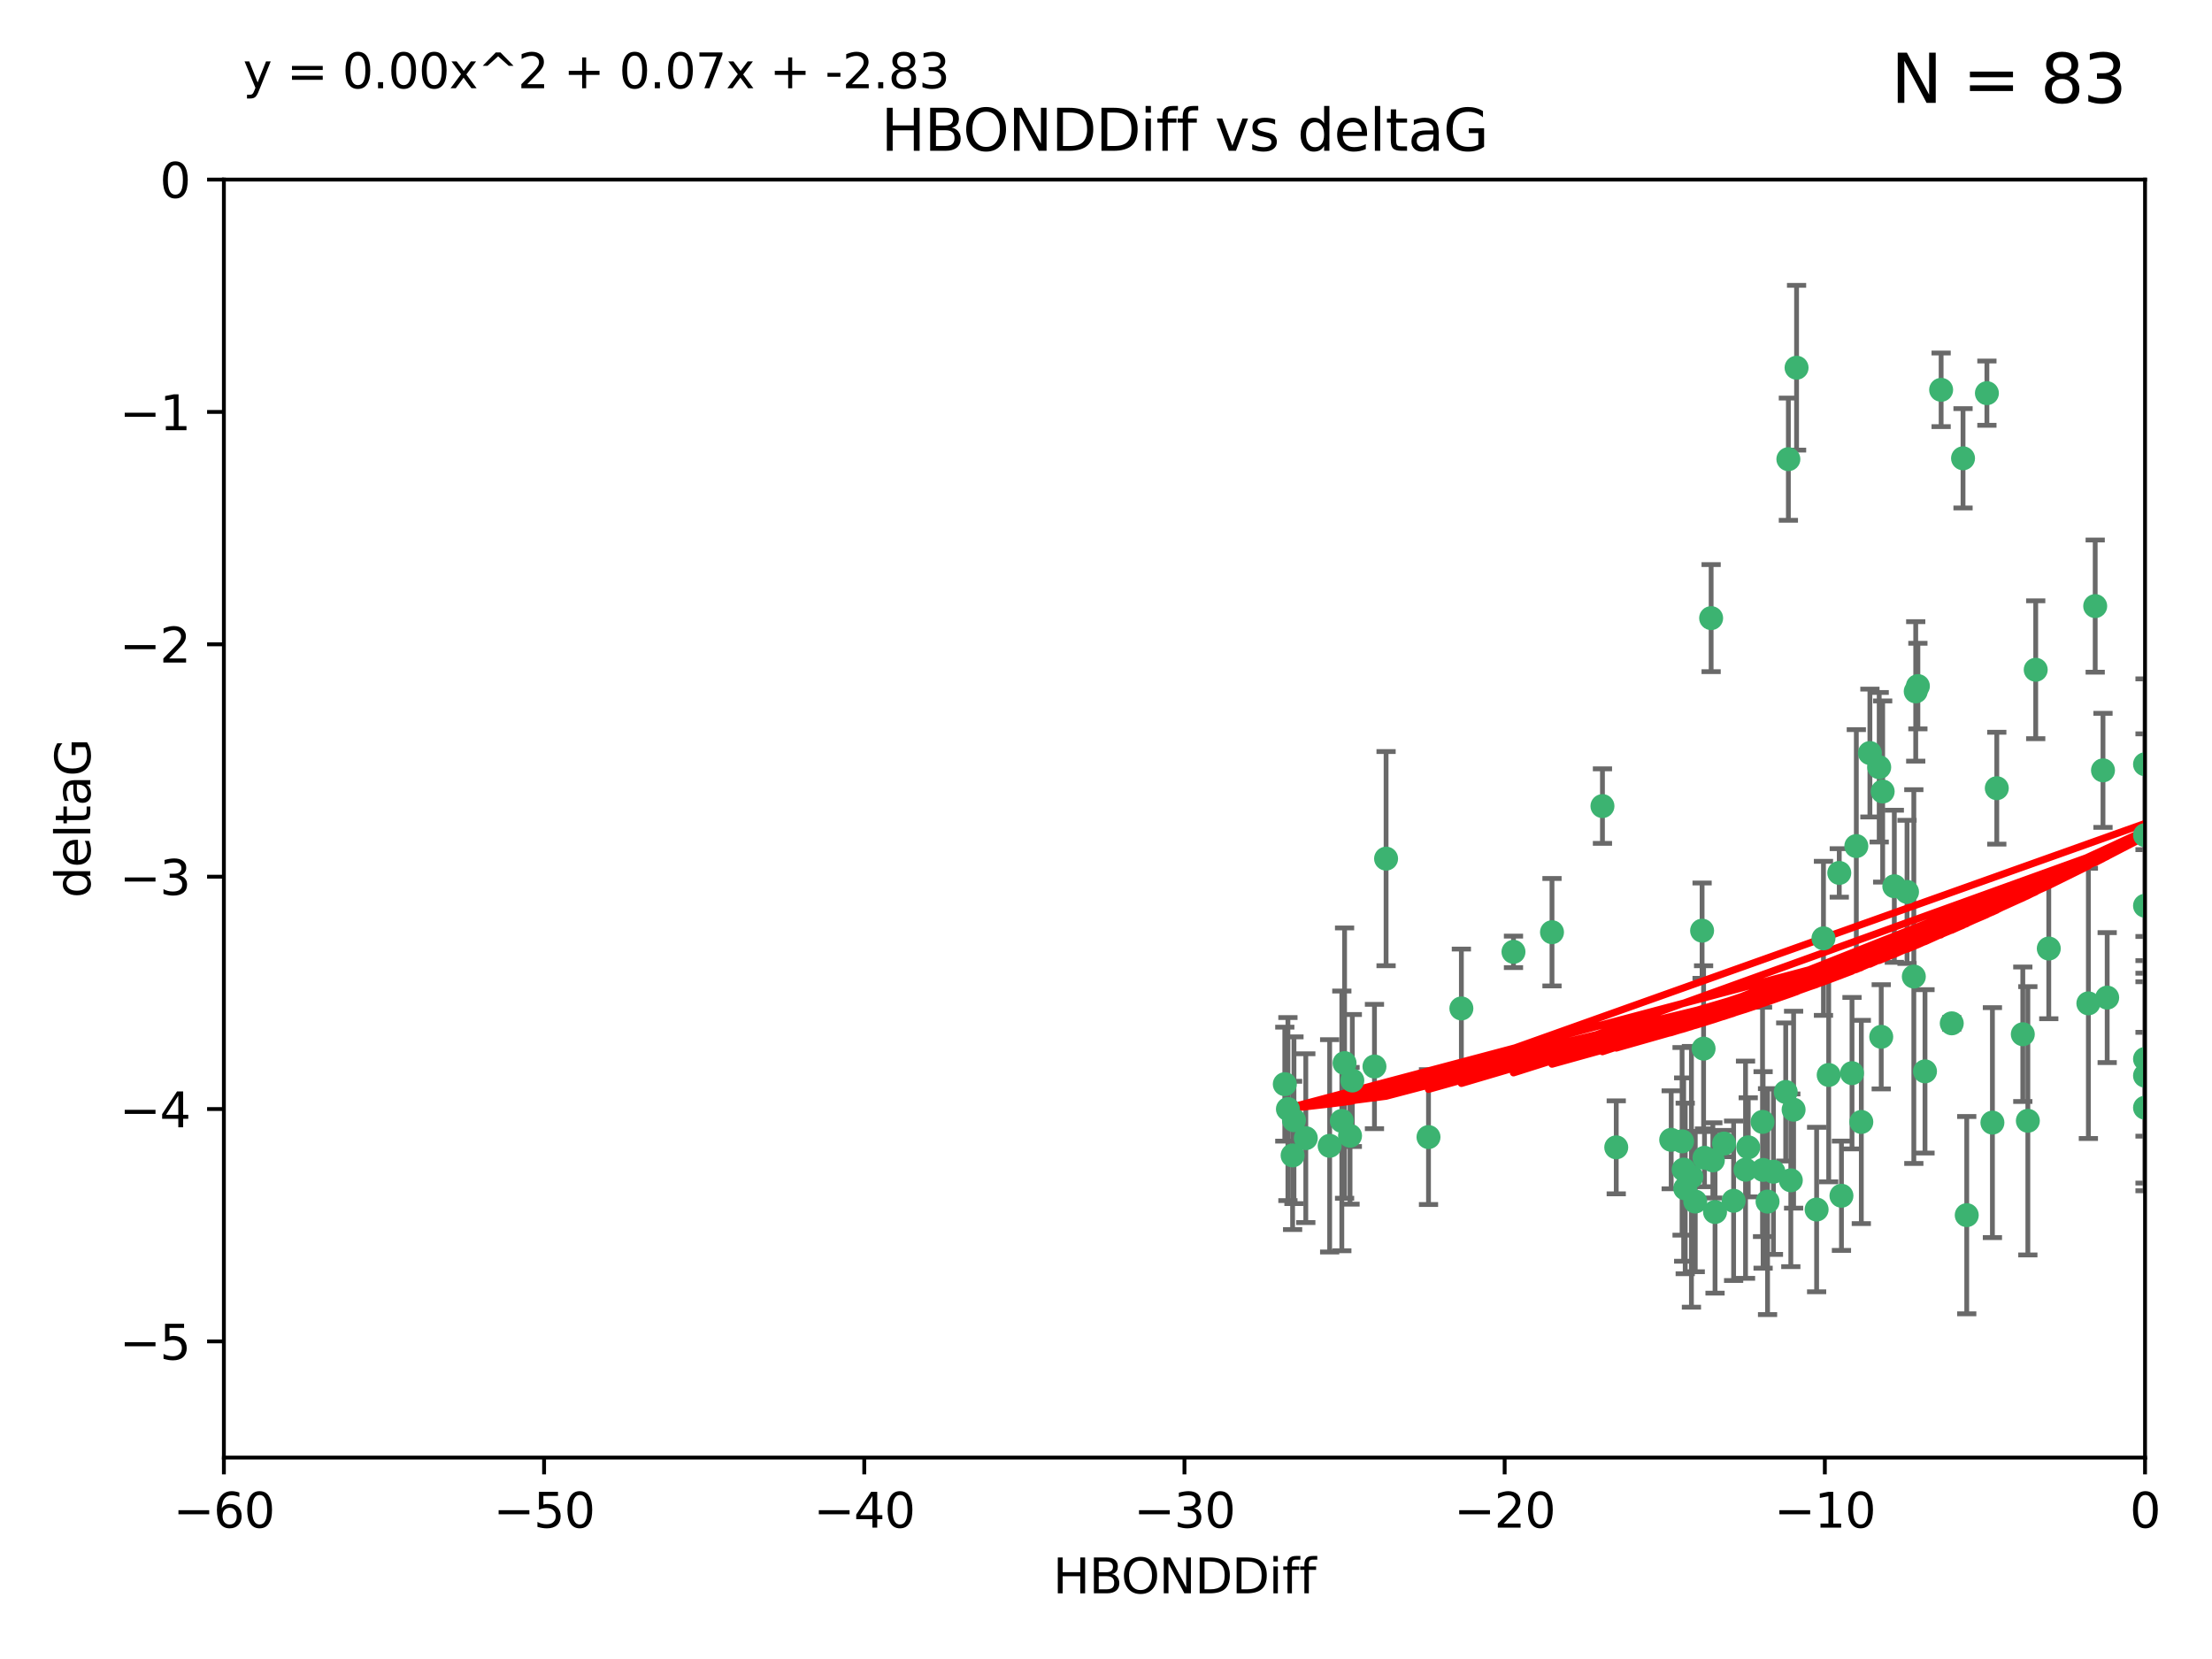 <?xml version="1.0" encoding="utf-8" standalone="no"?>
<!DOCTYPE svg PUBLIC "-//W3C//DTD SVG 1.1//EN"
  "http://www.w3.org/Graphics/SVG/1.1/DTD/svg11.dtd">
<svg xmlns:xlink="http://www.w3.org/1999/xlink" width="460.8pt" height="345.6pt" viewBox="0 0 460.8 345.6" xmlns="http://www.w3.org/2000/svg" version="1.1">
 <defs>
  <style type="text/css">*{stroke-linejoin: round; stroke-linecap: butt}</style>
 </defs>
 <g id="figure_1">
  <g id="patch_1">
   <path d="M 0 345.6 
L 460.8 345.6 
L 460.8 0 
L 0 0 
z
" style="fill: #ffffff"/>
  </g>
  <g id="axes_1">
   <g id="patch_2">
    <path d="M 46.64 303.64 
L 446.85 303.64 
L 446.85 37.411 
L 46.64 37.411 
z
" style="fill: #ffffff"/>
   </g>
   <g id="PathCollection_1">
    <defs>
     <path id="m0fb49d8e25" d="M 0 1.118 
C 0.297 1.118 0.581 1 0.791 0.791 
C 1 0.581 1.118 0.297 1.118 0 
C 1.118 -0.297 1 -0.581 0.791 -0.791 
C 0.581 -1 0.297 -1.118 0 -1.118 
C -0.297 -1.118 -0.581 -1 -0.791 -0.791 
C -1 -0.581 -1.118 -0.297 -1.118 0 
C -1.118 0.297 -1 0.581 -0.791 0.791 
C -0.581 1 -0.297 1.118 0 1.118 
z
" style="stroke: #3cb371"/>
    </defs>
    <g clip-path="url(#pba72c30ee7)">
     <use xlink:href="#m0fb49d8e25" x="364.189" y="239.011" style="fill: #3cb371; stroke: #3cb371"/>
     <use xlink:href="#m0fb49d8e25" x="368.215" y="250.316" style="fill: #3cb371; stroke: #3cb371"/>
     <use xlink:href="#m0fb49d8e25" x="373.059" y="245.88" style="fill: #3cb371; stroke: #3cb371"/>
     <use xlink:href="#m0fb49d8e25" x="373.64" y="231.167" style="fill: #3cb371; stroke: #3cb371"/>
     <use xlink:href="#m0fb49d8e25" x="272.022" y="237.101" style="fill: #3cb371; stroke: #3cb371"/>
     <use xlink:href="#m0fb49d8e25" x="352.356" y="245.151" style="fill: #3cb371; stroke: #3cb371"/>
     <use xlink:href="#m0fb49d8e25" x="336.694" y="239.012" style="fill: #3cb371; stroke: #3cb371"/>
     <use xlink:href="#m0fb49d8e25" x="351.062" y="247.575" style="fill: #3cb371; stroke: #3cb371"/>
     <use xlink:href="#m0fb49d8e25" x="383.608" y="249.096" style="fill: #3cb371; stroke: #3cb371"/>
     <use xlink:href="#m0fb49d8e25" x="269.556" y="233.364" style="fill: #3cb371; stroke: #3cb371"/>
     <use xlink:href="#m0fb49d8e25" x="361.144" y="250.142" style="fill: #3cb371; stroke: #3cb371"/>
     <use xlink:href="#m0fb49d8e25" x="350.738" y="243.641" style="fill: #3cb371; stroke: #3cb371"/>
     <use xlink:href="#m0fb49d8e25" x="378.435" y="251.967" style="fill: #3cb371; stroke: #3cb371"/>
     <use xlink:href="#m0fb49d8e25" x="280.099" y="221.462" style="fill: #3cb371; stroke: #3cb371"/>
     <use xlink:href="#m0fb49d8e25" x="281.711" y="225.088" style="fill: #3cb371; stroke: #3cb371"/>
     <use xlink:href="#m0fb49d8e25" x="279.527" y="233.502" style="fill: #3cb371; stroke: #3cb371"/>
     <use xlink:href="#m0fb49d8e25" x="348.14" y="237.443" style="fill: #3cb371; stroke: #3cb371"/>
     <use xlink:href="#m0fb49d8e25" x="363.626" y="243.675" style="fill: #3cb371; stroke: #3cb371"/>
     <use xlink:href="#m0fb49d8e25" x="281.237" y="236.602" style="fill: #3cb371; stroke: #3cb371"/>
     <use xlink:href="#m0fb49d8e25" x="276.992" y="238.695" style="fill: #3cb371; stroke: #3cb371"/>
     <use xlink:href="#m0fb49d8e25" x="269.274" y="240.695" style="fill: #3cb371; stroke: #3cb371"/>
     <use xlink:href="#m0fb49d8e25" x="288.745" y="178.869" style="fill: #3cb371; stroke: #3cb371"/>
     <use xlink:href="#m0fb49d8e25" x="380.951" y="223.937" style="fill: #3cb371; stroke: #3cb371"/>
     <use xlink:href="#m0fb49d8e25" x="367.286" y="243.713" style="fill: #3cb371; stroke: #3cb371"/>
     <use xlink:href="#m0fb49d8e25" x="367.169" y="233.712" style="fill: #3cb371; stroke: #3cb371"/>
     <use xlink:href="#m0fb49d8e25" x="356.818" y="241.73" style="fill: #3cb371; stroke: #3cb371"/>
     <use xlink:href="#m0fb49d8e25" x="369.439" y="244.088" style="fill: #3cb371; stroke: #3cb371"/>
     <use xlink:href="#m0fb49d8e25" x="286.325" y="222.173" style="fill: #3cb371; stroke: #3cb371"/>
     <use xlink:href="#m0fb49d8e25" x="461.043" y="141.469" style="fill: #3cb371; stroke: #3cb371"/>
     <use xlink:href="#m0fb49d8e25" x="374.258" y="76.602" style="fill: #3cb371; stroke: #3cb371"/>
     <use xlink:href="#m0fb49d8e25" x="355.078" y="241.193" style="fill: #3cb371; stroke: #3cb371"/>
     <use xlink:href="#m0fb49d8e25" x="387.747" y="233.723" style="fill: #3cb371; stroke: #3cb371"/>
     <use xlink:href="#m0fb49d8e25" x="357.274" y="252.481" style="fill: #3cb371; stroke: #3cb371"/>
     <use xlink:href="#m0fb49d8e25" x="353.151" y="250.302" style="fill: #3cb371; stroke: #3cb371"/>
     <use xlink:href="#m0fb49d8e25" x="385.806" y="223.559" style="fill: #3cb371; stroke: #3cb371"/>
     <use xlink:href="#m0fb49d8e25" x="379.862" y="195.473" style="fill: #3cb371; stroke: #3cb371"/>
     <use xlink:href="#m0fb49d8e25" x="354.578" y="193.873" style="fill: #3cb371; stroke: #3cb371"/>
     <use xlink:href="#m0fb49d8e25" x="372.551" y="95.653" style="fill: #3cb371; stroke: #3cb371"/>
     <use xlink:href="#m0fb49d8e25" x="323.309" y="194.195" style="fill: #3cb371; stroke: #3cb371"/>
     <use xlink:href="#m0fb49d8e25" x="359.153" y="238.222" style="fill: #3cb371; stroke: #3cb371"/>
     <use xlink:href="#m0fb49d8e25" x="371.999" y="227.477" style="fill: #3cb371; stroke: #3cb371"/>
     <use xlink:href="#m0fb49d8e25" x="350.408" y="237.76" style="fill: #3cb371; stroke: #3cb371"/>
     <use xlink:href="#m0fb49d8e25" x="409.709" y="253.138" style="fill: #3cb371; stroke: #3cb371"/>
     <use xlink:href="#m0fb49d8e25" x="354.889" y="218.451" style="fill: #3cb371; stroke: #3cb371"/>
     <use xlink:href="#m0fb49d8e25" x="267.647" y="225.849" style="fill: #3cb371; stroke: #3cb371"/>
     <use xlink:href="#m0fb49d8e25" x="404.373" y="81.207" style="fill: #3cb371; stroke: #3cb371"/>
     <use xlink:href="#m0fb49d8e25" x="268.297" y="231.04" style="fill: #3cb371; stroke: #3cb371"/>
     <use xlink:href="#m0fb49d8e25" x="356.461" y="128.766" style="fill: #3cb371; stroke: #3cb371"/>
     <use xlink:href="#m0fb49d8e25" x="446.85" y="230.756" style="fill: #3cb371; stroke: #3cb371"/>
     <use xlink:href="#m0fb49d8e25" x="304.431" y="210.077" style="fill: #3cb371; stroke: #3cb371"/>
     <use xlink:href="#m0fb49d8e25" x="391.895" y="215.989" style="fill: #3cb371; stroke: #3cb371"/>
     <use xlink:href="#m0fb49d8e25" x="415.968" y="164.196" style="fill: #3cb371; stroke: #3cb371"/>
     <use xlink:href="#m0fb49d8e25" x="398.685" y="203.435" style="fill: #3cb371; stroke: #3cb371"/>
     <use xlink:href="#m0fb49d8e25" x="297.583" y="236.875" style="fill: #3cb371; stroke: #3cb371"/>
     <use xlink:href="#m0fb49d8e25" x="386.706" y="176.253" style="fill: #3cb371; stroke: #3cb371"/>
     <use xlink:href="#m0fb49d8e25" x="424.077" y="139.522" style="fill: #3cb371; stroke: #3cb371"/>
     <use xlink:href="#m0fb49d8e25" x="399.531" y="142.919" style="fill: #3cb371; stroke: #3cb371"/>
     <use xlink:href="#m0fb49d8e25" x="397.27" y="185.794" style="fill: #3cb371; stroke: #3cb371"/>
     <use xlink:href="#m0fb49d8e25" x="399.08" y="144.029" style="fill: #3cb371; stroke: #3cb371"/>
     <use xlink:href="#m0fb49d8e25" x="315.286" y="198.286" style="fill: #3cb371; stroke: #3cb371"/>
     <use xlink:href="#m0fb49d8e25" x="413.908" y="81.905" style="fill: #3cb371; stroke: #3cb371"/>
     <use xlink:href="#m0fb49d8e25" x="391.473" y="159.828" style="fill: #3cb371; stroke: #3cb371"/>
     <use xlink:href="#m0fb49d8e25" x="408.935" y="95.473" style="fill: #3cb371; stroke: #3cb371"/>
     <use xlink:href="#m0fb49d8e25" x="383.153" y="181.846" style="fill: #3cb371; stroke: #3cb371"/>
     <use xlink:href="#m0fb49d8e25" x="446.85" y="188.681" style="fill: #3cb371; stroke: #3cb371"/>
     <use xlink:href="#m0fb49d8e25" x="401.013" y="223.183" style="fill: #3cb371; stroke: #3cb371"/>
     <use xlink:href="#m0fb49d8e25" x="426.799" y="197.597" style="fill: #3cb371; stroke: #3cb371"/>
     <use xlink:href="#m0fb49d8e25" x="435.046" y="209.019" style="fill: #3cb371; stroke: #3cb371"/>
     <use xlink:href="#m0fb49d8e25" x="389.537" y="156.873" style="fill: #3cb371; stroke: #3cb371"/>
     <use xlink:href="#m0fb49d8e25" x="438.965" y="207.82" style="fill: #3cb371; stroke: #3cb371"/>
     <use xlink:href="#m0fb49d8e25" x="406.587" y="213.179" style="fill: #3cb371; stroke: #3cb371"/>
     <use xlink:href="#m0fb49d8e25" x="422.439" y="233.481" style="fill: #3cb371; stroke: #3cb371"/>
     <use xlink:href="#m0fb49d8e25" x="446.85" y="173.979" style="fill: #3cb371; stroke: #3cb371"/>
     <use xlink:href="#m0fb49d8e25" x="436.469" y="126.26" style="fill: #3cb371; stroke: #3cb371"/>
     <use xlink:href="#m0fb49d8e25" x="438.092" y="160.478" style="fill: #3cb371; stroke: #3cb371"/>
     <use xlink:href="#m0fb49d8e25" x="394.622" y="184.622" style="fill: #3cb371; stroke: #3cb371"/>
     <use xlink:href="#m0fb49d8e25" x="446.85" y="224.085" style="fill: #3cb371; stroke: #3cb371"/>
     <use xlink:href="#m0fb49d8e25" x="415.057" y="233.861" style="fill: #3cb371; stroke: #3cb371"/>
     <use xlink:href="#m0fb49d8e25" x="446.85" y="159.21" style="fill: #3cb371; stroke: #3cb371"/>
     <use xlink:href="#m0fb49d8e25" x="421.387" y="215.451" style="fill: #3cb371; stroke: #3cb371"/>
     <use xlink:href="#m0fb49d8e25" x="392.195" y="164.886" style="fill: #3cb371; stroke: #3cb371"/>
     <use xlink:href="#m0fb49d8e25" x="333.82" y="167.925" style="fill: #3cb371; stroke: #3cb371"/>
     <use xlink:href="#m0fb49d8e25" x="446.85" y="220.6" style="fill: #3cb371; stroke: #3cb371"/>
    </g>
   </g>
   <g id="matplotlib.axis_1">
    <g id="xtick_1">
     <g id="line2d_1">
      <defs>
       <path id="m72f760ef21" d="M 0 0 
L 0 3.5 
" style="stroke: #000000; stroke-width: 0.8"/>
      </defs>
      <g>
       <use xlink:href="#m72f760ef21" x="46.64" y="303.64" style="stroke: #000000; stroke-width: 0.8"/>
      </g>
     </g>
     <g id="text_1">
      <!-- −60 -->
      <g transform="translate(36.088 318.238)scale(0.1 -0.1)">
       <defs>
        <path id="DejaVuSans-2212" d="M 678 2272 
L 4684 2272 
L 4684 1741 
L 678 1741 
L 678 2272 
z
" transform="scale(0.016)"/>
        <path id="DejaVuSans-36" d="M 2113 2584 
Q 1688 2584 1439 2293 
Q 1191 2003 1191 1497 
Q 1191 994 1439 701 
Q 1688 409 2113 409 
Q 2538 409 2786 701 
Q 3034 994 3034 1497 
Q 3034 2003 2786 2293 
Q 2538 2584 2113 2584 
z
M 3366 4563 
L 3366 3988 
Q 3128 4100 2886 4159 
Q 2644 4219 2406 4219 
Q 1781 4219 1451 3797 
Q 1122 3375 1075 2522 
Q 1259 2794 1537 2939 
Q 1816 3084 2150 3084 
Q 2853 3084 3261 2657 
Q 3669 2231 3669 1497 
Q 3669 778 3244 343 
Q 2819 -91 2113 -91 
Q 1303 -91 875 529 
Q 447 1150 447 2328 
Q 447 3434 972 4092 
Q 1497 4750 2381 4750 
Q 2619 4750 2861 4703 
Q 3103 4656 3366 4563 
z
" transform="scale(0.016)"/>
        <path id="DejaVuSans-30" d="M 2034 4250 
Q 1547 4250 1301 3770 
Q 1056 3291 1056 2328 
Q 1056 1369 1301 889 
Q 1547 409 2034 409 
Q 2525 409 2770 889 
Q 3016 1369 3016 2328 
Q 3016 3291 2770 3770 
Q 2525 4250 2034 4250 
z
M 2034 4750 
Q 2819 4750 3233 4129 
Q 3647 3509 3647 2328 
Q 3647 1150 3233 529 
Q 2819 -91 2034 -91 
Q 1250 -91 836 529 
Q 422 1150 422 2328 
Q 422 3509 836 4129 
Q 1250 4750 2034 4750 
z
" transform="scale(0.016)"/>
       </defs>
       <use xlink:href="#DejaVuSans-2212"/>
       <use xlink:href="#DejaVuSans-36" x="83.789"/>
       <use xlink:href="#DejaVuSans-30" x="147.412"/>
      </g>
     </g>
    </g>
    <g id="xtick_2">
     <g id="line2d_2">
      <g>
       <use xlink:href="#m72f760ef21" x="113.342" y="303.64" style="stroke: #000000; stroke-width: 0.8"/>
      </g>
     </g>
     <g id="text_2">
      <!-- −50 -->
      <g transform="translate(102.789 318.238)scale(0.1 -0.1)">
       <defs>
        <path id="DejaVuSans-35" d="M 691 4666 
L 3169 4666 
L 3169 4134 
L 1269 4134 
L 1269 2991 
Q 1406 3038 1543 3061 
Q 1681 3084 1819 3084 
Q 2600 3084 3056 2656 
Q 3513 2228 3513 1497 
Q 3513 744 3044 326 
Q 2575 -91 1722 -91 
Q 1428 -91 1123 -41 
Q 819 9 494 109 
L 494 744 
Q 775 591 1075 516 
Q 1375 441 1709 441 
Q 2250 441 2565 725 
Q 2881 1009 2881 1497 
Q 2881 1984 2565 2268 
Q 2250 2553 1709 2553 
Q 1456 2553 1204 2497 
Q 953 2441 691 2322 
L 691 4666 
z
" transform="scale(0.016)"/>
       </defs>
       <use xlink:href="#DejaVuSans-2212"/>
       <use xlink:href="#DejaVuSans-35" x="83.789"/>
       <use xlink:href="#DejaVuSans-30" x="147.412"/>
      </g>
     </g>
    </g>
    <g id="xtick_3">
     <g id="line2d_3">
      <g>
       <use xlink:href="#m72f760ef21" x="180.043" y="303.64" style="stroke: #000000; stroke-width: 0.8"/>
      </g>
     </g>
     <g id="text_3">
      <!-- −40 -->
      <g transform="translate(169.491 318.238)scale(0.1 -0.1)">
       <defs>
        <path id="DejaVuSans-34" d="M 2419 4116 
L 825 1625 
L 2419 1625 
L 2419 4116 
z
M 2253 4666 
L 3047 4666 
L 3047 1625 
L 3713 1625 
L 3713 1100 
L 3047 1100 
L 3047 0 
L 2419 0 
L 2419 1100 
L 313 1100 
L 313 1709 
L 2253 4666 
z
" transform="scale(0.016)"/>
       </defs>
       <use xlink:href="#DejaVuSans-2212"/>
       <use xlink:href="#DejaVuSans-34" x="83.789"/>
       <use xlink:href="#DejaVuSans-30" x="147.412"/>
      </g>
     </g>
    </g>
    <g id="xtick_4">
     <g id="line2d_4">
      <g>
       <use xlink:href="#m72f760ef21" x="246.745" y="303.64" style="stroke: #000000; stroke-width: 0.8"/>
      </g>
     </g>
     <g id="text_4">
      <!-- −30 -->
      <g transform="translate(236.193 318.238)scale(0.1 -0.1)">
       <defs>
        <path id="DejaVuSans-33" d="M 2597 2516 
Q 3050 2419 3304 2112 
Q 3559 1806 3559 1356 
Q 3559 666 3084 287 
Q 2609 -91 1734 -91 
Q 1441 -91 1130 -33 
Q 819 25 488 141 
L 488 750 
Q 750 597 1062 519 
Q 1375 441 1716 441 
Q 2309 441 2620 675 
Q 2931 909 2931 1356 
Q 2931 1769 2642 2001 
Q 2353 2234 1838 2234 
L 1294 2234 
L 1294 2753 
L 1863 2753 
Q 2328 2753 2575 2939 
Q 2822 3125 2822 3475 
Q 2822 3834 2567 4026 
Q 2313 4219 1838 4219 
Q 1578 4219 1281 4162 
Q 984 4106 628 3988 
L 628 4550 
Q 988 4650 1302 4700 
Q 1616 4750 1894 4750 
Q 2613 4750 3031 4423 
Q 3450 4097 3450 3541 
Q 3450 3153 3228 2886 
Q 3006 2619 2597 2516 
z
" transform="scale(0.016)"/>
       </defs>
       <use xlink:href="#DejaVuSans-2212"/>
       <use xlink:href="#DejaVuSans-33" x="83.789"/>
       <use xlink:href="#DejaVuSans-30" x="147.412"/>
      </g>
     </g>
    </g>
    <g id="xtick_5">
     <g id="line2d_5">
      <g>
       <use xlink:href="#m72f760ef21" x="313.447" y="303.64" style="stroke: #000000; stroke-width: 0.8"/>
      </g>
     </g>
     <g id="text_5">
      <!-- −20 -->
      <g transform="translate(302.894 318.238)scale(0.1 -0.1)">
       <defs>
        <path id="DejaVuSans-32" d="M 1228 531 
L 3431 531 
L 3431 0 
L 469 0 
L 469 531 
Q 828 903 1448 1529 
Q 2069 2156 2228 2338 
Q 2531 2678 2651 2914 
Q 2772 3150 2772 3378 
Q 2772 3750 2511 3984 
Q 2250 4219 1831 4219 
Q 1534 4219 1204 4116 
Q 875 4013 500 3803 
L 500 4441 
Q 881 4594 1212 4672 
Q 1544 4750 1819 4750 
Q 2544 4750 2975 4387 
Q 3406 4025 3406 3419 
Q 3406 3131 3298 2873 
Q 3191 2616 2906 2266 
Q 2828 2175 2409 1742 
Q 1991 1309 1228 531 
z
" transform="scale(0.016)"/>
       </defs>
       <use xlink:href="#DejaVuSans-2212"/>
       <use xlink:href="#DejaVuSans-32" x="83.789"/>
       <use xlink:href="#DejaVuSans-30" x="147.412"/>
      </g>
     </g>
    </g>
    <g id="xtick_6">
     <g id="line2d_6">
      <g>
       <use xlink:href="#m72f760ef21" x="380.148" y="303.64" style="stroke: #000000; stroke-width: 0.8"/>
      </g>
     </g>
     <g id="text_6">
      <!-- −10 -->
      <g transform="translate(369.596 318.238)scale(0.1 -0.1)">
       <defs>
        <path id="DejaVuSans-31" d="M 794 531 
L 1825 531 
L 1825 4091 
L 703 3866 
L 703 4441 
L 1819 4666 
L 2450 4666 
L 2450 531 
L 3481 531 
L 3481 0 
L 794 0 
L 794 531 
z
" transform="scale(0.016)"/>
       </defs>
       <use xlink:href="#DejaVuSans-2212"/>
       <use xlink:href="#DejaVuSans-31" x="83.789"/>
       <use xlink:href="#DejaVuSans-30" x="147.412"/>
      </g>
     </g>
    </g>
    <g id="xtick_7">
     <g id="line2d_7">
      <g>
       <use xlink:href="#m72f760ef21" x="446.85" y="303.64" style="stroke: #000000; stroke-width: 0.8"/>
      </g>
     </g>
     <g id="text_7">
      <!-- 0 -->
      <g transform="translate(443.669 318.238)scale(0.1 -0.1)">
       <use xlink:href="#DejaVuSans-30"/>
      </g>
     </g>
    </g>
    <g id="text_8">
     <!-- HBONDDiff -->
     <g transform="translate(219.356 331.917)scale(0.1 -0.1)">
      <defs>
       <path id="DejaVuSans-48" d="M 628 4666 
L 1259 4666 
L 1259 2753 
L 3553 2753 
L 3553 4666 
L 4184 4666 
L 4184 0 
L 3553 0 
L 3553 2222 
L 1259 2222 
L 1259 0 
L 628 0 
L 628 4666 
z
" transform="scale(0.016)"/>
       <path id="DejaVuSans-42" d="M 1259 2228 
L 1259 519 
L 2272 519 
Q 2781 519 3026 730 
Q 3272 941 3272 1375 
Q 3272 1813 3026 2020 
Q 2781 2228 2272 2228 
L 1259 2228 
z
M 1259 4147 
L 1259 2741 
L 2194 2741 
Q 2656 2741 2882 2914 
Q 3109 3088 3109 3444 
Q 3109 3797 2882 3972 
Q 2656 4147 2194 4147 
L 1259 4147 
z
M 628 4666 
L 2241 4666 
Q 2963 4666 3353 4366 
Q 3744 4066 3744 3513 
Q 3744 3084 3544 2831 
Q 3344 2578 2956 2516 
Q 3422 2416 3680 2098 
Q 3938 1781 3938 1306 
Q 3938 681 3513 340 
Q 3088 0 2303 0 
L 628 0 
L 628 4666 
z
" transform="scale(0.016)"/>
       <path id="DejaVuSans-4f" d="M 2522 4238 
Q 1834 4238 1429 3725 
Q 1025 3213 1025 2328 
Q 1025 1447 1429 934 
Q 1834 422 2522 422 
Q 3209 422 3611 934 
Q 4013 1447 4013 2328 
Q 4013 3213 3611 3725 
Q 3209 4238 2522 4238 
z
M 2522 4750 
Q 3503 4750 4090 4092 
Q 4678 3434 4678 2328 
Q 4678 1225 4090 567 
Q 3503 -91 2522 -91 
Q 1538 -91 948 565 
Q 359 1222 359 2328 
Q 359 3434 948 4092 
Q 1538 4750 2522 4750 
z
" transform="scale(0.016)"/>
       <path id="DejaVuSans-4e" d="M 628 4666 
L 1478 4666 
L 3547 763 
L 3547 4666 
L 4159 4666 
L 4159 0 
L 3309 0 
L 1241 3903 
L 1241 0 
L 628 0 
L 628 4666 
z
" transform="scale(0.016)"/>
       <path id="DejaVuSans-44" d="M 1259 4147 
L 1259 519 
L 2022 519 
Q 2988 519 3436 956 
Q 3884 1394 3884 2338 
Q 3884 3275 3436 3711 
Q 2988 4147 2022 4147 
L 1259 4147 
z
M 628 4666 
L 1925 4666 
Q 3281 4666 3915 4102 
Q 4550 3538 4550 2338 
Q 4550 1131 3912 565 
Q 3275 0 1925 0 
L 628 0 
L 628 4666 
z
" transform="scale(0.016)"/>
       <path id="DejaVuSans-69" d="M 603 3500 
L 1178 3500 
L 1178 0 
L 603 0 
L 603 3500 
z
M 603 4863 
L 1178 4863 
L 1178 4134 
L 603 4134 
L 603 4863 
z
" transform="scale(0.016)"/>
       <path id="DejaVuSans-66" d="M 2375 4863 
L 2375 4384 
L 1825 4384 
Q 1516 4384 1395 4259 
Q 1275 4134 1275 3809 
L 1275 3500 
L 2222 3500 
L 2222 3053 
L 1275 3053 
L 1275 0 
L 697 0 
L 697 3053 
L 147 3053 
L 147 3500 
L 697 3500 
L 697 3744 
Q 697 4328 969 4595 
Q 1241 4863 1831 4863 
L 2375 4863 
z
" transform="scale(0.016)"/>
      </defs>
      <use xlink:href="#DejaVuSans-48"/>
      <use xlink:href="#DejaVuSans-42" x="75.195"/>
      <use xlink:href="#DejaVuSans-4f" x="142.049"/>
      <use xlink:href="#DejaVuSans-4e" x="220.76"/>
      <use xlink:href="#DejaVuSans-44" x="295.564"/>
      <use xlink:href="#DejaVuSans-44" x="372.566"/>
      <use xlink:href="#DejaVuSans-69" x="449.568"/>
      <use xlink:href="#DejaVuSans-66" x="477.352"/>
      <use xlink:href="#DejaVuSans-66" x="512.557"/>
     </g>
    </g>
   </g>
   <g id="matplotlib.axis_2">
    <g id="ytick_1">
     <g id="line2d_8">
      <defs>
       <path id="mf72dcd03e9" d="M 0 0 
L -3.5 0 
" style="stroke: #000000; stroke-width: 0.8"/>
      </defs>
      <g>
       <use xlink:href="#mf72dcd03e9" x="46.64" y="279.437" style="stroke: #000000; stroke-width: 0.8"/>
      </g>
     </g>
     <g id="text_9">
      <!-- −5 -->
      <g transform="translate(24.898 283.237)scale(0.1 -0.1)">
       <use xlink:href="#DejaVuSans-2212"/>
       <use xlink:href="#DejaVuSans-35" x="83.789"/>
      </g>
     </g>
    </g>
    <g id="ytick_2">
     <g id="line2d_9">
      <g>
       <use xlink:href="#mf72dcd03e9" x="46.64" y="231.032" style="stroke: #000000; stroke-width: 0.8"/>
      </g>
     </g>
     <g id="text_10">
      <!-- −4 -->
      <g transform="translate(24.898 234.831)scale(0.1 -0.1)">
       <use xlink:href="#DejaVuSans-2212"/>
       <use xlink:href="#DejaVuSans-34" x="83.789"/>
      </g>
     </g>
    </g>
    <g id="ytick_3">
     <g id="line2d_10">
      <g>
       <use xlink:href="#mf72dcd03e9" x="46.64" y="182.627" style="stroke: #000000; stroke-width: 0.8"/>
      </g>
     </g>
     <g id="text_11">
      <!-- −3 -->
      <g transform="translate(24.898 186.426)scale(0.1 -0.1)">
       <use xlink:href="#DejaVuSans-2212"/>
       <use xlink:href="#DejaVuSans-33" x="83.789"/>
      </g>
     </g>
    </g>
    <g id="ytick_4">
     <g id="line2d_11">
      <g>
       <use xlink:href="#mf72dcd03e9" x="46.64" y="134.222" style="stroke: #000000; stroke-width: 0.8"/>
      </g>
     </g>
     <g id="text_12">
      <!-- −2 -->
      <g transform="translate(24.898 138.021)scale(0.1 -0.1)">
       <use xlink:href="#DejaVuSans-2212"/>
       <use xlink:href="#DejaVuSans-32" x="83.789"/>
      </g>
     </g>
    </g>
    <g id="ytick_5">
     <g id="line2d_12">
      <g>
       <use xlink:href="#mf72dcd03e9" x="46.64" y="85.816" style="stroke: #000000; stroke-width: 0.8"/>
      </g>
     </g>
     <g id="text_13">
      <!-- −1 -->
      <g transform="translate(24.898 89.616)scale(0.1 -0.1)">
       <use xlink:href="#DejaVuSans-2212"/>
       <use xlink:href="#DejaVuSans-31" x="83.789"/>
      </g>
     </g>
    </g>
    <g id="ytick_6">
     <g id="line2d_13">
      <g>
       <use xlink:href="#mf72dcd03e9" x="46.64" y="37.411" style="stroke: #000000; stroke-width: 0.8"/>
      </g>
     </g>
     <g id="text_14">
      <!-- 0 -->
      <g transform="translate(33.278 41.21)scale(0.1 -0.1)">
       <use xlink:href="#DejaVuSans-30"/>
      </g>
     </g>
    </g>
    <g id="text_15">
     <!-- deltaG -->
     <g transform="translate(18.818 187.064)rotate(-90)scale(0.1 -0.1)">
      <defs>
       <path id="DejaVuSans-64" d="M 2906 2969 
L 2906 4863 
L 3481 4863 
L 3481 0 
L 2906 0 
L 2906 525 
Q 2725 213 2448 61 
Q 2172 -91 1784 -91 
Q 1150 -91 751 415 
Q 353 922 353 1747 
Q 353 2572 751 3078 
Q 1150 3584 1784 3584 
Q 2172 3584 2448 3432 
Q 2725 3281 2906 2969 
z
M 947 1747 
Q 947 1113 1208 752 
Q 1469 391 1925 391 
Q 2381 391 2643 752 
Q 2906 1113 2906 1747 
Q 2906 2381 2643 2742 
Q 2381 3103 1925 3103 
Q 1469 3103 1208 2742 
Q 947 2381 947 1747 
z
" transform="scale(0.016)"/>
       <path id="DejaVuSans-65" d="M 3597 1894 
L 3597 1613 
L 953 1613 
Q 991 1019 1311 708 
Q 1631 397 2203 397 
Q 2534 397 2845 478 
Q 3156 559 3463 722 
L 3463 178 
Q 3153 47 2828 -22 
Q 2503 -91 2169 -91 
Q 1331 -91 842 396 
Q 353 884 353 1716 
Q 353 2575 817 3079 
Q 1281 3584 2069 3584 
Q 2775 3584 3186 3129 
Q 3597 2675 3597 1894 
z
M 3022 2063 
Q 3016 2534 2758 2815 
Q 2500 3097 2075 3097 
Q 1594 3097 1305 2825 
Q 1016 2553 972 2059 
L 3022 2063 
z
" transform="scale(0.016)"/>
       <path id="DejaVuSans-6c" d="M 603 4863 
L 1178 4863 
L 1178 0 
L 603 0 
L 603 4863 
z
" transform="scale(0.016)"/>
       <path id="DejaVuSans-74" d="M 1172 4494 
L 1172 3500 
L 2356 3500 
L 2356 3053 
L 1172 3053 
L 1172 1153 
Q 1172 725 1289 603 
Q 1406 481 1766 481 
L 2356 481 
L 2356 0 
L 1766 0 
Q 1100 0 847 248 
Q 594 497 594 1153 
L 594 3053 
L 172 3053 
L 172 3500 
L 594 3500 
L 594 4494 
L 1172 4494 
z
" transform="scale(0.016)"/>
       <path id="DejaVuSans-61" d="M 2194 1759 
Q 1497 1759 1228 1600 
Q 959 1441 959 1056 
Q 959 750 1161 570 
Q 1363 391 1709 391 
Q 2188 391 2477 730 
Q 2766 1069 2766 1631 
L 2766 1759 
L 2194 1759 
z
M 3341 1997 
L 3341 0 
L 2766 0 
L 2766 531 
Q 2569 213 2275 61 
Q 1981 -91 1556 -91 
Q 1019 -91 701 211 
Q 384 513 384 1019 
Q 384 1609 779 1909 
Q 1175 2209 1959 2209 
L 2766 2209 
L 2766 2266 
Q 2766 2663 2505 2880 
Q 2244 3097 1772 3097 
Q 1472 3097 1187 3025 
Q 903 2953 641 2809 
L 641 3341 
Q 956 3463 1253 3523 
Q 1550 3584 1831 3584 
Q 2591 3584 2966 3190 
Q 3341 2797 3341 1997 
z
" transform="scale(0.016)"/>
       <path id="DejaVuSans-47" d="M 3809 666 
L 3809 1919 
L 2778 1919 
L 2778 2438 
L 4434 2438 
L 4434 434 
Q 4069 175 3628 42 
Q 3188 -91 2688 -91 
Q 1594 -91 976 548 
Q 359 1188 359 2328 
Q 359 3472 976 4111 
Q 1594 4750 2688 4750 
Q 3144 4750 3555 4637 
Q 3966 4525 4313 4306 
L 4313 3634 
Q 3963 3931 3569 4081 
Q 3175 4231 2741 4231 
Q 1884 4231 1454 3753 
Q 1025 3275 1025 2328 
Q 1025 1384 1454 906 
Q 1884 428 2741 428 
Q 3075 428 3337 486 
Q 3600 544 3809 666 
z
" transform="scale(0.016)"/>
      </defs>
      <use xlink:href="#DejaVuSans-64"/>
      <use xlink:href="#DejaVuSans-65" x="63.477"/>
      <use xlink:href="#DejaVuSans-6c" x="125"/>
      <use xlink:href="#DejaVuSans-74" x="152.783"/>
      <use xlink:href="#DejaVuSans-61" x="191.992"/>
      <use xlink:href="#DejaVuSans-47" x="253.271"/>
     </g>
    </g>
   </g>
   <g id="LineCollection_1">
    <path d="M 364.189 249.332 
L 364.189 228.691 
" clip-path="url(#pba72c30ee7)" style="fill: none; stroke: #696969"/>
    <path d="M 368.215 273.851 
L 368.215 226.78 
" clip-path="url(#pba72c30ee7)" style="fill: none; stroke: #696969"/>
    <path d="M 373.059 263.87 
L 373.059 227.891 
" clip-path="url(#pba72c30ee7)" style="fill: none; stroke: #696969"/>
    <path d="M 373.64 251.678 
L 373.64 210.656 
" clip-path="url(#pba72c30ee7)" style="fill: none; stroke: #696969"/>
    <path d="M 272.022 254.682 
L 272.022 219.519 
" clip-path="url(#pba72c30ee7)" style="fill: none; stroke: #696969"/>
    <path d="M 352.356 272.312 
L 352.356 217.99 
" clip-path="url(#pba72c30ee7)" style="fill: none; stroke: #696969"/>
    <path d="M 336.694 248.696 
L 336.694 229.327 
" clip-path="url(#pba72c30ee7)" style="fill: none; stroke: #696969"/>
    <path d="M 351.062 265.34 
L 351.062 229.81 
" clip-path="url(#pba72c30ee7)" style="fill: none; stroke: #696969"/>
    <path d="M 383.608 260.481 
L 383.608 237.71 
" clip-path="url(#pba72c30ee7)" style="fill: none; stroke: #696969"/>
    <path d="M 269.556 250.731 
L 269.556 215.997 
" clip-path="url(#pba72c30ee7)" style="fill: none; stroke: #696969"/>
    <path d="M 361.144 266.753 
L 361.144 233.531 
" clip-path="url(#pba72c30ee7)" style="fill: none; stroke: #696969"/>
    <path d="M 350.738 262.737 
L 350.738 224.544 
" clip-path="url(#pba72c30ee7)" style="fill: none; stroke: #696969"/>
    <path d="M 378.435 269.097 
L 378.435 234.836 
" clip-path="url(#pba72c30ee7)" style="fill: none; stroke: #696969"/>
    <path d="M 280.099 249.617 
L 280.099 193.307 
" clip-path="url(#pba72c30ee7)" style="fill: none; stroke: #696969"/>
    <path d="M 281.711 238.836 
L 281.711 211.34 
" clip-path="url(#pba72c30ee7)" style="fill: none; stroke: #696969"/>
    <path d="M 279.527 260.554 
L 279.527 206.45 
" clip-path="url(#pba72c30ee7)" style="fill: none; stroke: #696969"/>
    <path d="M 348.14 247.65 
L 348.14 227.236 
" clip-path="url(#pba72c30ee7)" style="fill: none; stroke: #696969"/>
    <path d="M 363.626 266.303 
L 363.626 221.048 
" clip-path="url(#pba72c30ee7)" style="fill: none; stroke: #696969"/>
    <path d="M 281.237 250.846 
L 281.237 222.359 
" clip-path="url(#pba72c30ee7)" style="fill: none; stroke: #696969"/>
    <path d="M 276.992 260.812 
L 276.992 216.578 
" clip-path="url(#pba72c30ee7)" style="fill: none; stroke: #696969"/>
    <path d="M 269.274 256.139 
L 269.274 225.251 
" clip-path="url(#pba72c30ee7)" style="fill: none; stroke: #696969"/>
    <path d="M 288.745 201.178 
L 288.745 156.56 
" clip-path="url(#pba72c30ee7)" style="fill: none; stroke: #696969"/>
    <path d="M 380.951 246.2 
L 380.951 201.674 
" clip-path="url(#pba72c30ee7)" style="fill: none; stroke: #696969"/>
    <path d="M 367.286 264.178 
L 367.286 223.248 
" clip-path="url(#pba72c30ee7)" style="fill: none; stroke: #696969"/>
    <path d="M 367.169 257.598 
L 367.169 209.826 
" clip-path="url(#pba72c30ee7)" style="fill: none; stroke: #696969"/>
    <path d="M 356.818 249.557 
L 356.818 233.903 
" clip-path="url(#pba72c30ee7)" style="fill: none; stroke: #696969"/>
    <path d="M 369.439 261.318 
L 369.439 226.858 
" clip-path="url(#pba72c30ee7)" style="fill: none; stroke: #696969"/>
    <path d="M 286.325 235.121 
L 286.325 209.225 
" clip-path="url(#pba72c30ee7)" style="fill: none; stroke: #696969"/>
    <path d="M 461.043 146.137 
L 461.043 136.802 
" clip-path="url(#pba72c30ee7)" style="fill: none; stroke: #696969"/>
    <path d="M 374.258 93.762 
L 374.258 59.442 
" clip-path="url(#pba72c30ee7)" style="fill: none; stroke: #696969"/>
    <path d="M 355.078 247.22 
L 355.078 235.166 
" clip-path="url(#pba72c30ee7)" style="fill: none; stroke: #696969"/>
    <path d="M 387.747 254.896 
L 387.747 212.549 
" clip-path="url(#pba72c30ee7)" style="fill: none; stroke: #696969"/>
    <path d="M 357.274 269.381 
L 357.274 235.581 
" clip-path="url(#pba72c30ee7)" style="fill: none; stroke: #696969"/>
    <path d="M 353.151 264.925 
L 353.151 235.679 
" clip-path="url(#pba72c30ee7)" style="fill: none; stroke: #696969"/>
    <path d="M 385.806 239.336 
L 385.806 207.781 
" clip-path="url(#pba72c30ee7)" style="fill: none; stroke: #696969"/>
    <path d="M 379.862 211.518 
L 379.862 179.428 
" clip-path="url(#pba72c30ee7)" style="fill: none; stroke: #696969"/>
    <path d="M 354.578 203.802 
L 354.578 183.944 
" clip-path="url(#pba72c30ee7)" style="fill: none; stroke: #696969"/>
    <path d="M 372.551 108.382 
L 372.551 82.923 
" clip-path="url(#pba72c30ee7)" style="fill: none; stroke: #696969"/>
    <path d="M 323.309 205.384 
L 323.309 183.006 
" clip-path="url(#pba72c30ee7)" style="fill: none; stroke: #696969"/>
    <path d="M 359.153 240.963 
L 359.153 235.481 
" clip-path="url(#pba72c30ee7)" style="fill: none; stroke: #696969"/>
    <path d="M 371.999 241.86 
L 371.999 213.095 
" clip-path="url(#pba72c30ee7)" style="fill: none; stroke: #696969"/>
    <path d="M 350.408 257.301 
L 350.408 218.218 
" clip-path="url(#pba72c30ee7)" style="fill: none; stroke: #696969"/>
    <path d="M 409.709 273.691 
L 409.709 232.586 
" clip-path="url(#pba72c30ee7)" style="fill: none; stroke: #696969"/>
    <path d="M 354.889 235.713 
L 354.889 201.188 
" clip-path="url(#pba72c30ee7)" style="fill: none; stroke: #696969"/>
    <path d="M 267.647 237.72 
L 267.647 213.978 
" clip-path="url(#pba72c30ee7)" style="fill: none; stroke: #696969"/>
    <path d="M 404.373 88.875 
L 404.373 73.539 
" clip-path="url(#pba72c30ee7)" style="fill: none; stroke: #696969"/>
    <path d="M 268.297 250.104 
L 268.297 211.975 
" clip-path="url(#pba72c30ee7)" style="fill: none; stroke: #696969"/>
    <path d="M 356.461 139.92 
L 356.461 117.611 
" clip-path="url(#pba72c30ee7)" style="fill: none; stroke: #696969"/>
    <path d="M 446.85 246.458 
L 446.85 215.054 
" clip-path="url(#pba72c30ee7)" style="fill: none; stroke: #696969"/>
    <path d="M 304.431 222.445 
L 304.431 197.71 
" clip-path="url(#pba72c30ee7)" style="fill: none; stroke: #696969"/>
    <path d="M 391.895 226.845 
L 391.895 205.133 
" clip-path="url(#pba72c30ee7)" style="fill: none; stroke: #696969"/>
    <path d="M 415.968 175.847 
L 415.968 152.545 
" clip-path="url(#pba72c30ee7)" style="fill: none; stroke: #696969"/>
    <path d="M 398.685 242.368 
L 398.685 164.502 
" clip-path="url(#pba72c30ee7)" style="fill: none; stroke: #696969"/>
    <path d="M 297.583 250.922 
L 297.583 222.829 
" clip-path="url(#pba72c30ee7)" style="fill: none; stroke: #696969"/>
    <path d="M 386.706 200.512 
L 386.706 151.994 
" clip-path="url(#pba72c30ee7)" style="fill: none; stroke: #696969"/>
    <path d="M 424.077 153.884 
L 424.077 125.16 
" clip-path="url(#pba72c30ee7)" style="fill: none; stroke: #696969"/>
    <path d="M 399.531 151.833 
L 399.531 134.005 
" clip-path="url(#pba72c30ee7)" style="fill: none; stroke: #696969"/>
    <path d="M 397.27 200.702 
L 397.27 170.886 
" clip-path="url(#pba72c30ee7)" style="fill: none; stroke: #696969"/>
    <path d="M 399.08 158.556 
L 399.08 129.503 
" clip-path="url(#pba72c30ee7)" style="fill: none; stroke: #696969"/>
    <path d="M 315.286 201.563 
L 315.286 195.009 
" clip-path="url(#pba72c30ee7)" style="fill: none; stroke: #696969"/>
    <path d="M 413.908 88.597 
L 413.908 75.213 
" clip-path="url(#pba72c30ee7)" style="fill: none; stroke: #696969"/>
    <path d="M 391.473 175.402 
L 391.473 144.254 
" clip-path="url(#pba72c30ee7)" style="fill: none; stroke: #696969"/>
    <path d="M 408.935 105.82 
L 408.935 85.126 
" clip-path="url(#pba72c30ee7)" style="fill: none; stroke: #696969"/>
    <path d="M 383.153 186.895 
L 383.153 176.797 
" clip-path="url(#pba72c30ee7)" style="fill: none; stroke: #696969"/>
    <path d="M 446.85 202.739 
L 446.85 174.624 
" clip-path="url(#pba72c30ee7)" style="fill: none; stroke: #696969"/>
    <path d="M 401.013 240.197 
L 401.013 206.168 
" clip-path="url(#pba72c30ee7)" style="fill: none; stroke: #696969"/>
    <path d="M 426.799 212.222 
L 426.799 182.972 
" clip-path="url(#pba72c30ee7)" style="fill: none; stroke: #696969"/>
    <path d="M 435.046 237.171 
L 435.046 180.866 
" clip-path="url(#pba72c30ee7)" style="fill: none; stroke: #696969"/>
    <path d="M 389.537 170.189 
L 389.537 143.557 
" clip-path="url(#pba72c30ee7)" style="fill: none; stroke: #696969"/>
    <path d="M 438.965 221.356 
L 438.965 194.285 
" clip-path="url(#pba72c30ee7)" style="fill: none; stroke: #696969"/>
    <path d="M 406.587 214.388 
L 406.587 211.971 
" clip-path="url(#pba72c30ee7)" style="fill: none; stroke: #696969"/>
    <path d="M 422.439 261.427 
L 422.439 205.535 
" clip-path="url(#pba72c30ee7)" style="fill: none; stroke: #696969"/>
    <path d="M 446.85 195.085 
L 446.85 152.873 
" clip-path="url(#pba72c30ee7)" style="fill: none; stroke: #696969"/>
    <path d="M 436.469 140.03 
L 436.469 112.489 
" clip-path="url(#pba72c30ee7)" style="fill: none; stroke: #696969"/>
    <path d="M 438.092 172.358 
L 438.092 148.597 
" clip-path="url(#pba72c30ee7)" style="fill: none; stroke: #696969"/>
    <path d="M 394.622 200.466 
L 394.622 168.778 
" clip-path="url(#pba72c30ee7)" style="fill: none; stroke: #696969"/>
    <path d="M 446.85 248.056 
L 446.85 200.114 
" clip-path="url(#pba72c30ee7)" style="fill: none; stroke: #696969"/>
    <path d="M 415.057 257.815 
L 415.057 209.906 
" clip-path="url(#pba72c30ee7)" style="fill: none; stroke: #696969"/>
    <path d="M 446.85 176.996 
L 446.85 141.423 
" clip-path="url(#pba72c30ee7)" style="fill: none; stroke: #696969"/>
    <path d="M 421.387 229.46 
L 421.387 201.442 
" clip-path="url(#pba72c30ee7)" style="fill: none; stroke: #696969"/>
    <path d="M 392.195 183.754 
L 392.195 146.019 
" clip-path="url(#pba72c30ee7)" style="fill: none; stroke: #696969"/>
    <path d="M 333.82 175.69 
L 333.82 160.161 
" clip-path="url(#pba72c30ee7)" style="fill: none; stroke: #696969"/>
    <path d="M 446.85 236.686 
L 446.85 204.513 
" clip-path="url(#pba72c30ee7)" style="fill: none; stroke: #696969"/>
   </g>
   <g id="line2d_14">
    <defs>
     <path id="m06991eccf9" d="M 2 0 
L -2 -0 
" style="stroke: #696969"/>
    </defs>
    <g clip-path="url(#pba72c30ee7)">
     <use xlink:href="#m06991eccf9" x="364.189" y="249.332" style="fill: #696969; stroke: #696969"/>
     <use xlink:href="#m06991eccf9" x="368.215" y="273.851" style="fill: #696969; stroke: #696969"/>
     <use xlink:href="#m06991eccf9" x="373.059" y="263.87" style="fill: #696969; stroke: #696969"/>
     <use xlink:href="#m06991eccf9" x="373.64" y="251.678" style="fill: #696969; stroke: #696969"/>
     <use xlink:href="#m06991eccf9" x="272.022" y="254.682" style="fill: #696969; stroke: #696969"/>
     <use xlink:href="#m06991eccf9" x="352.356" y="272.312" style="fill: #696969; stroke: #696969"/>
     <use xlink:href="#m06991eccf9" x="336.694" y="248.696" style="fill: #696969; stroke: #696969"/>
     <use xlink:href="#m06991eccf9" x="351.062" y="265.34" style="fill: #696969; stroke: #696969"/>
     <use xlink:href="#m06991eccf9" x="383.608" y="260.481" style="fill: #696969; stroke: #696969"/>
     <use xlink:href="#m06991eccf9" x="269.556" y="250.731" style="fill: #696969; stroke: #696969"/>
     <use xlink:href="#m06991eccf9" x="361.144" y="266.753" style="fill: #696969; stroke: #696969"/>
     <use xlink:href="#m06991eccf9" x="350.738" y="262.737" style="fill: #696969; stroke: #696969"/>
     <use xlink:href="#m06991eccf9" x="378.435" y="269.097" style="fill: #696969; stroke: #696969"/>
     <use xlink:href="#m06991eccf9" x="280.099" y="249.617" style="fill: #696969; stroke: #696969"/>
     <use xlink:href="#m06991eccf9" x="281.711" y="238.836" style="fill: #696969; stroke: #696969"/>
     <use xlink:href="#m06991eccf9" x="279.527" y="260.554" style="fill: #696969; stroke: #696969"/>
     <use xlink:href="#m06991eccf9" x="348.14" y="247.65" style="fill: #696969; stroke: #696969"/>
     <use xlink:href="#m06991eccf9" x="363.626" y="266.303" style="fill: #696969; stroke: #696969"/>
     <use xlink:href="#m06991eccf9" x="281.237" y="250.846" style="fill: #696969; stroke: #696969"/>
     <use xlink:href="#m06991eccf9" x="276.992" y="260.812" style="fill: #696969; stroke: #696969"/>
     <use xlink:href="#m06991eccf9" x="269.274" y="256.139" style="fill: #696969; stroke: #696969"/>
     <use xlink:href="#m06991eccf9" x="288.745" y="201.178" style="fill: #696969; stroke: #696969"/>
     <use xlink:href="#m06991eccf9" x="380.951" y="246.2" style="fill: #696969; stroke: #696969"/>
     <use xlink:href="#m06991eccf9" x="367.286" y="264.178" style="fill: #696969; stroke: #696969"/>
     <use xlink:href="#m06991eccf9" x="367.169" y="257.598" style="fill: #696969; stroke: #696969"/>
     <use xlink:href="#m06991eccf9" x="356.818" y="249.557" style="fill: #696969; stroke: #696969"/>
     <use xlink:href="#m06991eccf9" x="369.439" y="261.318" style="fill: #696969; stroke: #696969"/>
     <use xlink:href="#m06991eccf9" x="286.325" y="235.121" style="fill: #696969; stroke: #696969"/>
     <use xlink:href="#m06991eccf9" x="461.043" y="146.137" style="fill: #696969; stroke: #696969"/>
     <use xlink:href="#m06991eccf9" x="374.258" y="93.762" style="fill: #696969; stroke: #696969"/>
     <use xlink:href="#m06991eccf9" x="355.078" y="247.22" style="fill: #696969; stroke: #696969"/>
     <use xlink:href="#m06991eccf9" x="387.747" y="254.896" style="fill: #696969; stroke: #696969"/>
     <use xlink:href="#m06991eccf9" x="357.274" y="269.381" style="fill: #696969; stroke: #696969"/>
     <use xlink:href="#m06991eccf9" x="353.151" y="264.925" style="fill: #696969; stroke: #696969"/>
     <use xlink:href="#m06991eccf9" x="385.806" y="239.336" style="fill: #696969; stroke: #696969"/>
     <use xlink:href="#m06991eccf9" x="379.862" y="211.518" style="fill: #696969; stroke: #696969"/>
     <use xlink:href="#m06991eccf9" x="354.578" y="203.802" style="fill: #696969; stroke: #696969"/>
     <use xlink:href="#m06991eccf9" x="372.551" y="108.382" style="fill: #696969; stroke: #696969"/>
     <use xlink:href="#m06991eccf9" x="323.309" y="205.384" style="fill: #696969; stroke: #696969"/>
     <use xlink:href="#m06991eccf9" x="359.153" y="240.963" style="fill: #696969; stroke: #696969"/>
     <use xlink:href="#m06991eccf9" x="371.999" y="241.86" style="fill: #696969; stroke: #696969"/>
     <use xlink:href="#m06991eccf9" x="350.408" y="257.301" style="fill: #696969; stroke: #696969"/>
     <use xlink:href="#m06991eccf9" x="409.709" y="273.691" style="fill: #696969; stroke: #696969"/>
     <use xlink:href="#m06991eccf9" x="354.889" y="235.713" style="fill: #696969; stroke: #696969"/>
     <use xlink:href="#m06991eccf9" x="267.647" y="237.72" style="fill: #696969; stroke: #696969"/>
     <use xlink:href="#m06991eccf9" x="404.373" y="88.875" style="fill: #696969; stroke: #696969"/>
     <use xlink:href="#m06991eccf9" x="268.297" y="250.104" style="fill: #696969; stroke: #696969"/>
     <use xlink:href="#m06991eccf9" x="356.461" y="139.92" style="fill: #696969; stroke: #696969"/>
     <use xlink:href="#m06991eccf9" x="446.85" y="246.458" style="fill: #696969; stroke: #696969"/>
     <use xlink:href="#m06991eccf9" x="304.431" y="222.445" style="fill: #696969; stroke: #696969"/>
     <use xlink:href="#m06991eccf9" x="391.895" y="226.845" style="fill: #696969; stroke: #696969"/>
     <use xlink:href="#m06991eccf9" x="415.968" y="175.847" style="fill: #696969; stroke: #696969"/>
     <use xlink:href="#m06991eccf9" x="398.685" y="242.368" style="fill: #696969; stroke: #696969"/>
     <use xlink:href="#m06991eccf9" x="297.583" y="250.922" style="fill: #696969; stroke: #696969"/>
     <use xlink:href="#m06991eccf9" x="386.706" y="200.512" style="fill: #696969; stroke: #696969"/>
     <use xlink:href="#m06991eccf9" x="424.077" y="153.884" style="fill: #696969; stroke: #696969"/>
     <use xlink:href="#m06991eccf9" x="399.531" y="151.833" style="fill: #696969; stroke: #696969"/>
     <use xlink:href="#m06991eccf9" x="397.27" y="200.702" style="fill: #696969; stroke: #696969"/>
     <use xlink:href="#m06991eccf9" x="399.08" y="158.556" style="fill: #696969; stroke: #696969"/>
     <use xlink:href="#m06991eccf9" x="315.286" y="201.563" style="fill: #696969; stroke: #696969"/>
     <use xlink:href="#m06991eccf9" x="413.908" y="88.597" style="fill: #696969; stroke: #696969"/>
     <use xlink:href="#m06991eccf9" x="391.473" y="175.402" style="fill: #696969; stroke: #696969"/>
     <use xlink:href="#m06991eccf9" x="408.935" y="105.82" style="fill: #696969; stroke: #696969"/>
     <use xlink:href="#m06991eccf9" x="383.153" y="186.895" style="fill: #696969; stroke: #696969"/>
     <use xlink:href="#m06991eccf9" x="446.85" y="202.739" style="fill: #696969; stroke: #696969"/>
     <use xlink:href="#m06991eccf9" x="401.013" y="240.197" style="fill: #696969; stroke: #696969"/>
     <use xlink:href="#m06991eccf9" x="426.799" y="212.222" style="fill: #696969; stroke: #696969"/>
     <use xlink:href="#m06991eccf9" x="435.046" y="237.171" style="fill: #696969; stroke: #696969"/>
     <use xlink:href="#m06991eccf9" x="389.537" y="170.189" style="fill: #696969; stroke: #696969"/>
     <use xlink:href="#m06991eccf9" x="438.965" y="221.356" style="fill: #696969; stroke: #696969"/>
     <use xlink:href="#m06991eccf9" x="406.587" y="214.388" style="fill: #696969; stroke: #696969"/>
     <use xlink:href="#m06991eccf9" x="422.439" y="261.427" style="fill: #696969; stroke: #696969"/>
     <use xlink:href="#m06991eccf9" x="446.85" y="195.085" style="fill: #696969; stroke: #696969"/>
     <use xlink:href="#m06991eccf9" x="436.469" y="140.03" style="fill: #696969; stroke: #696969"/>
     <use xlink:href="#m06991eccf9" x="438.092" y="172.358" style="fill: #696969; stroke: #696969"/>
     <use xlink:href="#m06991eccf9" x="394.622" y="200.466" style="fill: #696969; stroke: #696969"/>
     <use xlink:href="#m06991eccf9" x="446.85" y="248.056" style="fill: #696969; stroke: #696969"/>
     <use xlink:href="#m06991eccf9" x="415.057" y="257.815" style="fill: #696969; stroke: #696969"/>
     <use xlink:href="#m06991eccf9" x="446.85" y="176.996" style="fill: #696969; stroke: #696969"/>
     <use xlink:href="#m06991eccf9" x="421.387" y="229.46" style="fill: #696969; stroke: #696969"/>
     <use xlink:href="#m06991eccf9" x="392.195" y="183.754" style="fill: #696969; stroke: #696969"/>
     <use xlink:href="#m06991eccf9" x="333.82" y="175.69" style="fill: #696969; stroke: #696969"/>
     <use xlink:href="#m06991eccf9" x="446.85" y="236.686" style="fill: #696969; stroke: #696969"/>
    </g>
   </g>
   <g id="line2d_15">
    <g clip-path="url(#pba72c30ee7)">
     <use xlink:href="#m06991eccf9" x="364.189" y="228.691" style="fill: #696969; stroke: #696969"/>
     <use xlink:href="#m06991eccf9" x="368.215" y="226.78" style="fill: #696969; stroke: #696969"/>
     <use xlink:href="#m06991eccf9" x="373.059" y="227.891" style="fill: #696969; stroke: #696969"/>
     <use xlink:href="#m06991eccf9" x="373.64" y="210.656" style="fill: #696969; stroke: #696969"/>
     <use xlink:href="#m06991eccf9" x="272.022" y="219.519" style="fill: #696969; stroke: #696969"/>
     <use xlink:href="#m06991eccf9" x="352.356" y="217.99" style="fill: #696969; stroke: #696969"/>
     <use xlink:href="#m06991eccf9" x="336.694" y="229.327" style="fill: #696969; stroke: #696969"/>
     <use xlink:href="#m06991eccf9" x="351.062" y="229.81" style="fill: #696969; stroke: #696969"/>
     <use xlink:href="#m06991eccf9" x="383.608" y="237.71" style="fill: #696969; stroke: #696969"/>
     <use xlink:href="#m06991eccf9" x="269.556" y="215.997" style="fill: #696969; stroke: #696969"/>
     <use xlink:href="#m06991eccf9" x="361.144" y="233.531" style="fill: #696969; stroke: #696969"/>
     <use xlink:href="#m06991eccf9" x="350.738" y="224.544" style="fill: #696969; stroke: #696969"/>
     <use xlink:href="#m06991eccf9" x="378.435" y="234.836" style="fill: #696969; stroke: #696969"/>
     <use xlink:href="#m06991eccf9" x="280.099" y="193.307" style="fill: #696969; stroke: #696969"/>
     <use xlink:href="#m06991eccf9" x="281.711" y="211.34" style="fill: #696969; stroke: #696969"/>
     <use xlink:href="#m06991eccf9" x="279.527" y="206.45" style="fill: #696969; stroke: #696969"/>
     <use xlink:href="#m06991eccf9" x="348.14" y="227.236" style="fill: #696969; stroke: #696969"/>
     <use xlink:href="#m06991eccf9" x="363.626" y="221.048" style="fill: #696969; stroke: #696969"/>
     <use xlink:href="#m06991eccf9" x="281.237" y="222.359" style="fill: #696969; stroke: #696969"/>
     <use xlink:href="#m06991eccf9" x="276.992" y="216.578" style="fill: #696969; stroke: #696969"/>
     <use xlink:href="#m06991eccf9" x="269.274" y="225.251" style="fill: #696969; stroke: #696969"/>
     <use xlink:href="#m06991eccf9" x="288.745" y="156.56" style="fill: #696969; stroke: #696969"/>
     <use xlink:href="#m06991eccf9" x="380.951" y="201.674" style="fill: #696969; stroke: #696969"/>
     <use xlink:href="#m06991eccf9" x="367.286" y="223.248" style="fill: #696969; stroke: #696969"/>
     <use xlink:href="#m06991eccf9" x="367.169" y="209.826" style="fill: #696969; stroke: #696969"/>
     <use xlink:href="#m06991eccf9" x="356.818" y="233.903" style="fill: #696969; stroke: #696969"/>
     <use xlink:href="#m06991eccf9" x="369.439" y="226.858" style="fill: #696969; stroke: #696969"/>
     <use xlink:href="#m06991eccf9" x="286.325" y="209.225" style="fill: #696969; stroke: #696969"/>
     <use xlink:href="#m06991eccf9" x="461.043" y="136.802" style="fill: #696969; stroke: #696969"/>
     <use xlink:href="#m06991eccf9" x="374.258" y="59.442" style="fill: #696969; stroke: #696969"/>
     <use xlink:href="#m06991eccf9" x="355.078" y="235.166" style="fill: #696969; stroke: #696969"/>
     <use xlink:href="#m06991eccf9" x="387.747" y="212.549" style="fill: #696969; stroke: #696969"/>
     <use xlink:href="#m06991eccf9" x="357.274" y="235.581" style="fill: #696969; stroke: #696969"/>
     <use xlink:href="#m06991eccf9" x="353.151" y="235.679" style="fill: #696969; stroke: #696969"/>
     <use xlink:href="#m06991eccf9" x="385.806" y="207.781" style="fill: #696969; stroke: #696969"/>
     <use xlink:href="#m06991eccf9" x="379.862" y="179.428" style="fill: #696969; stroke: #696969"/>
     <use xlink:href="#m06991eccf9" x="354.578" y="183.944" style="fill: #696969; stroke: #696969"/>
     <use xlink:href="#m06991eccf9" x="372.551" y="82.923" style="fill: #696969; stroke: #696969"/>
     <use xlink:href="#m06991eccf9" x="323.309" y="183.006" style="fill: #696969; stroke: #696969"/>
     <use xlink:href="#m06991eccf9" x="359.153" y="235.481" style="fill: #696969; stroke: #696969"/>
     <use xlink:href="#m06991eccf9" x="371.999" y="213.095" style="fill: #696969; stroke: #696969"/>
     <use xlink:href="#m06991eccf9" x="350.408" y="218.218" style="fill: #696969; stroke: #696969"/>
     <use xlink:href="#m06991eccf9" x="409.709" y="232.586" style="fill: #696969; stroke: #696969"/>
     <use xlink:href="#m06991eccf9" x="354.889" y="201.188" style="fill: #696969; stroke: #696969"/>
     <use xlink:href="#m06991eccf9" x="267.647" y="213.978" style="fill: #696969; stroke: #696969"/>
     <use xlink:href="#m06991eccf9" x="404.373" y="73.539" style="fill: #696969; stroke: #696969"/>
     <use xlink:href="#m06991eccf9" x="268.297" y="211.975" style="fill: #696969; stroke: #696969"/>
     <use xlink:href="#m06991eccf9" x="356.461" y="117.611" style="fill: #696969; stroke: #696969"/>
     <use xlink:href="#m06991eccf9" x="446.85" y="215.054" style="fill: #696969; stroke: #696969"/>
     <use xlink:href="#m06991eccf9" x="304.431" y="197.71" style="fill: #696969; stroke: #696969"/>
     <use xlink:href="#m06991eccf9" x="391.895" y="205.133" style="fill: #696969; stroke: #696969"/>
     <use xlink:href="#m06991eccf9" x="415.968" y="152.545" style="fill: #696969; stroke: #696969"/>
     <use xlink:href="#m06991eccf9" x="398.685" y="164.502" style="fill: #696969; stroke: #696969"/>
     <use xlink:href="#m06991eccf9" x="297.583" y="222.829" style="fill: #696969; stroke: #696969"/>
     <use xlink:href="#m06991eccf9" x="386.706" y="151.994" style="fill: #696969; stroke: #696969"/>
     <use xlink:href="#m06991eccf9" x="424.077" y="125.16" style="fill: #696969; stroke: #696969"/>
     <use xlink:href="#m06991eccf9" x="399.531" y="134.005" style="fill: #696969; stroke: #696969"/>
     <use xlink:href="#m06991eccf9" x="397.27" y="170.886" style="fill: #696969; stroke: #696969"/>
     <use xlink:href="#m06991eccf9" x="399.08" y="129.503" style="fill: #696969; stroke: #696969"/>
     <use xlink:href="#m06991eccf9" x="315.286" y="195.009" style="fill: #696969; stroke: #696969"/>
     <use xlink:href="#m06991eccf9" x="413.908" y="75.213" style="fill: #696969; stroke: #696969"/>
     <use xlink:href="#m06991eccf9" x="391.473" y="144.254" style="fill: #696969; stroke: #696969"/>
     <use xlink:href="#m06991eccf9" x="408.935" y="85.126" style="fill: #696969; stroke: #696969"/>
     <use xlink:href="#m06991eccf9" x="383.153" y="176.797" style="fill: #696969; stroke: #696969"/>
     <use xlink:href="#m06991eccf9" x="446.85" y="174.624" style="fill: #696969; stroke: #696969"/>
     <use xlink:href="#m06991eccf9" x="401.013" y="206.168" style="fill: #696969; stroke: #696969"/>
     <use xlink:href="#m06991eccf9" x="426.799" y="182.972" style="fill: #696969; stroke: #696969"/>
     <use xlink:href="#m06991eccf9" x="435.046" y="180.866" style="fill: #696969; stroke: #696969"/>
     <use xlink:href="#m06991eccf9" x="389.537" y="143.557" style="fill: #696969; stroke: #696969"/>
     <use xlink:href="#m06991eccf9" x="438.965" y="194.285" style="fill: #696969; stroke: #696969"/>
     <use xlink:href="#m06991eccf9" x="406.587" y="211.971" style="fill: #696969; stroke: #696969"/>
     <use xlink:href="#m06991eccf9" x="422.439" y="205.535" style="fill: #696969; stroke: #696969"/>
     <use xlink:href="#m06991eccf9" x="446.85" y="152.873" style="fill: #696969; stroke: #696969"/>
     <use xlink:href="#m06991eccf9" x="436.469" y="112.489" style="fill: #696969; stroke: #696969"/>
     <use xlink:href="#m06991eccf9" x="438.092" y="148.597" style="fill: #696969; stroke: #696969"/>
     <use xlink:href="#m06991eccf9" x="394.622" y="168.778" style="fill: #696969; stroke: #696969"/>
     <use xlink:href="#m06991eccf9" x="446.85" y="200.114" style="fill: #696969; stroke: #696969"/>
     <use xlink:href="#m06991eccf9" x="415.057" y="209.906" style="fill: #696969; stroke: #696969"/>
     <use xlink:href="#m06991eccf9" x="446.85" y="141.423" style="fill: #696969; stroke: #696969"/>
     <use xlink:href="#m06991eccf9" x="421.387" y="201.442" style="fill: #696969; stroke: #696969"/>
     <use xlink:href="#m06991eccf9" x="392.195" y="146.019" style="fill: #696969; stroke: #696969"/>
     <use xlink:href="#m06991eccf9" x="333.82" y="160.161" style="fill: #696969; stroke: #696969"/>
     <use xlink:href="#m06991eccf9" x="446.85" y="204.513" style="fill: #696969; stroke: #696969"/>
    </g>
   </g>
   <g id="line2d_16">
    <path d="M 364.189 210.073 
L 368.215 208.711 
L 373.059 207.022 
L 373.64 206.815 
L 272.022 230.56 
L 352.356 213.848 
L 336.694 218.326 
L 351.062 214.24 
L 383.608 203.146 
L 269.556 230.827 
L 361.144 211.076 
L 350.738 214.338 
L 378.435 205.08 
L 280.099 229.583 
L 281.711 229.369 
L 279.527 229.657 
L 348.14 215.111 
L 363.626 210.26 
L 281.237 229.433 
L 276.992 229.978 
L 269.274 230.857 
L 288.745 228.362 
L 380.951 204.147 
L 367.286 209.029 
L 367.169 209.069 
L 356.818 212.464 
L 369.439 208.289 
L 286.325 228.722 
L 461.043 166.494 
L 374.258 206.595 
L 355.078 213.009 
L 387.747 201.552 
L 357.274 212.32 
L 353.151 213.605 
L 385.806 202.305 
L 379.862 204.553 
L 354.578 213.165 
L 372.551 207.201 
L 323.309 221.685 
L 359.153 211.721 
L 371.999 207.396 
L 350.408 214.437 
L 409.709 192.405 
L 354.889 213.068 
L 267.647 231.024 
L 404.373 194.735 
L 268.297 230.958 
L 356.461 212.576 
L 446.85 174.293 
L 304.431 225.689 
L 391.895 199.914 
L 415.968 189.586 
L 398.685 197.142 
L 297.583 226.929 
L 386.706 201.957 
L 424.077 185.793 
L 399.531 196.789 
L 397.27 197.729 
L 399.08 196.977 
L 315.286 223.491 
L 413.908 190.524 
L 391.473 200.082 
L 408.935 192.747 
L 383.153 203.319 
L 446.85 174.293 
L 401.013 196.166 
L 426.799 184.484 
L 435.046 180.41 
L 389.537 200.85 
L 438.965 178.416 
L 406.587 193.777 
L 422.439 186.572 
L 446.85 174.293 
L 436.469 179.69 
L 438.092 178.863 
L 394.622 198.814 
L 446.85 174.293 
L 415.057 190.002 
L 446.85 174.293 
L 421.387 187.068 
L 392.195 199.794 
L 333.82 219.084 
L 446.85 174.293 
" clip-path="url(#pba72c30ee7)" style="fill: none; stroke: #ff0000; stroke-width: 1.5; stroke-linecap: square"/>
   </g>
   <g id="line2d_17">
    <defs>
     <path id="mb1ac2b1774" d="M 0 2 
C 0.53 2 1.039 1.789 1.414 1.414 
C 1.789 1.039 2 0.53 2 0 
C 2 -0.53 1.789 -1.039 1.414 -1.414 
C 1.039 -1.789 0.53 -2 0 -2 
C -0.53 -2 -1.039 -1.789 -1.414 -1.414 
C -1.789 -1.039 -2 -0.53 -2 0 
C -2 0.53 -1.789 1.039 -1.414 1.414 
C -1.039 1.789 -0.53 2 0 2 
z
" style="stroke: #3cb371"/>
    </defs>
    <g clip-path="url(#pba72c30ee7)">
     <use xlink:href="#mb1ac2b1774" x="364.189" y="239.011" style="fill: #3cb371; stroke: #3cb371"/>
     <use xlink:href="#mb1ac2b1774" x="368.215" y="250.316" style="fill: #3cb371; stroke: #3cb371"/>
     <use xlink:href="#mb1ac2b1774" x="373.059" y="245.88" style="fill: #3cb371; stroke: #3cb371"/>
     <use xlink:href="#mb1ac2b1774" x="373.64" y="231.167" style="fill: #3cb371; stroke: #3cb371"/>
     <use xlink:href="#mb1ac2b1774" x="272.022" y="237.101" style="fill: #3cb371; stroke: #3cb371"/>
     <use xlink:href="#mb1ac2b1774" x="352.356" y="245.151" style="fill: #3cb371; stroke: #3cb371"/>
     <use xlink:href="#mb1ac2b1774" x="336.694" y="239.012" style="fill: #3cb371; stroke: #3cb371"/>
     <use xlink:href="#mb1ac2b1774" x="351.062" y="247.575" style="fill: #3cb371; stroke: #3cb371"/>
     <use xlink:href="#mb1ac2b1774" x="383.608" y="249.096" style="fill: #3cb371; stroke: #3cb371"/>
     <use xlink:href="#mb1ac2b1774" x="269.556" y="233.364" style="fill: #3cb371; stroke: #3cb371"/>
     <use xlink:href="#mb1ac2b1774" x="361.144" y="250.142" style="fill: #3cb371; stroke: #3cb371"/>
     <use xlink:href="#mb1ac2b1774" x="350.738" y="243.641" style="fill: #3cb371; stroke: #3cb371"/>
     <use xlink:href="#mb1ac2b1774" x="378.435" y="251.967" style="fill: #3cb371; stroke: #3cb371"/>
     <use xlink:href="#mb1ac2b1774" x="280.099" y="221.462" style="fill: #3cb371; stroke: #3cb371"/>
     <use xlink:href="#mb1ac2b1774" x="281.711" y="225.088" style="fill: #3cb371; stroke: #3cb371"/>
     <use xlink:href="#mb1ac2b1774" x="279.527" y="233.502" style="fill: #3cb371; stroke: #3cb371"/>
     <use xlink:href="#mb1ac2b1774" x="348.14" y="237.443" style="fill: #3cb371; stroke: #3cb371"/>
     <use xlink:href="#mb1ac2b1774" x="363.626" y="243.675" style="fill: #3cb371; stroke: #3cb371"/>
     <use xlink:href="#mb1ac2b1774" x="281.237" y="236.602" style="fill: #3cb371; stroke: #3cb371"/>
     <use xlink:href="#mb1ac2b1774" x="276.992" y="238.695" style="fill: #3cb371; stroke: #3cb371"/>
     <use xlink:href="#mb1ac2b1774" x="269.274" y="240.695" style="fill: #3cb371; stroke: #3cb371"/>
     <use xlink:href="#mb1ac2b1774" x="288.745" y="178.869" style="fill: #3cb371; stroke: #3cb371"/>
     <use xlink:href="#mb1ac2b1774" x="380.951" y="223.937" style="fill: #3cb371; stroke: #3cb371"/>
     <use xlink:href="#mb1ac2b1774" x="367.286" y="243.713" style="fill: #3cb371; stroke: #3cb371"/>
     <use xlink:href="#mb1ac2b1774" x="367.169" y="233.712" style="fill: #3cb371; stroke: #3cb371"/>
     <use xlink:href="#mb1ac2b1774" x="356.818" y="241.73" style="fill: #3cb371; stroke: #3cb371"/>
     <use xlink:href="#mb1ac2b1774" x="369.439" y="244.088" style="fill: #3cb371; stroke: #3cb371"/>
     <use xlink:href="#mb1ac2b1774" x="286.325" y="222.173" style="fill: #3cb371; stroke: #3cb371"/>
     <use xlink:href="#mb1ac2b1774" x="461.043" y="141.469" style="fill: #3cb371; stroke: #3cb371"/>
     <use xlink:href="#mb1ac2b1774" x="374.258" y="76.602" style="fill: #3cb371; stroke: #3cb371"/>
     <use xlink:href="#mb1ac2b1774" x="355.078" y="241.193" style="fill: #3cb371; stroke: #3cb371"/>
     <use xlink:href="#mb1ac2b1774" x="387.747" y="233.723" style="fill: #3cb371; stroke: #3cb371"/>
     <use xlink:href="#mb1ac2b1774" x="357.274" y="252.481" style="fill: #3cb371; stroke: #3cb371"/>
     <use xlink:href="#mb1ac2b1774" x="353.151" y="250.302" style="fill: #3cb371; stroke: #3cb371"/>
     <use xlink:href="#mb1ac2b1774" x="385.806" y="223.559" style="fill: #3cb371; stroke: #3cb371"/>
     <use xlink:href="#mb1ac2b1774" x="379.862" y="195.473" style="fill: #3cb371; stroke: #3cb371"/>
     <use xlink:href="#mb1ac2b1774" x="354.578" y="193.873" style="fill: #3cb371; stroke: #3cb371"/>
     <use xlink:href="#mb1ac2b1774" x="372.551" y="95.653" style="fill: #3cb371; stroke: #3cb371"/>
     <use xlink:href="#mb1ac2b1774" x="323.309" y="194.195" style="fill: #3cb371; stroke: #3cb371"/>
     <use xlink:href="#mb1ac2b1774" x="359.153" y="238.222" style="fill: #3cb371; stroke: #3cb371"/>
     <use xlink:href="#mb1ac2b1774" x="371.999" y="227.477" style="fill: #3cb371; stroke: #3cb371"/>
     <use xlink:href="#mb1ac2b1774" x="350.408" y="237.76" style="fill: #3cb371; stroke: #3cb371"/>
     <use xlink:href="#mb1ac2b1774" x="409.709" y="253.138" style="fill: #3cb371; stroke: #3cb371"/>
     <use xlink:href="#mb1ac2b1774" x="354.889" y="218.451" style="fill: #3cb371; stroke: #3cb371"/>
     <use xlink:href="#mb1ac2b1774" x="267.647" y="225.849" style="fill: #3cb371; stroke: #3cb371"/>
     <use xlink:href="#mb1ac2b1774" x="404.373" y="81.207" style="fill: #3cb371; stroke: #3cb371"/>
     <use xlink:href="#mb1ac2b1774" x="268.297" y="231.04" style="fill: #3cb371; stroke: #3cb371"/>
     <use xlink:href="#mb1ac2b1774" x="356.461" y="128.766" style="fill: #3cb371; stroke: #3cb371"/>
     <use xlink:href="#mb1ac2b1774" x="446.85" y="230.756" style="fill: #3cb371; stroke: #3cb371"/>
     <use xlink:href="#mb1ac2b1774" x="304.431" y="210.077" style="fill: #3cb371; stroke: #3cb371"/>
     <use xlink:href="#mb1ac2b1774" x="391.895" y="215.989" style="fill: #3cb371; stroke: #3cb371"/>
     <use xlink:href="#mb1ac2b1774" x="415.968" y="164.196" style="fill: #3cb371; stroke: #3cb371"/>
     <use xlink:href="#mb1ac2b1774" x="398.685" y="203.435" style="fill: #3cb371; stroke: #3cb371"/>
     <use xlink:href="#mb1ac2b1774" x="297.583" y="236.875" style="fill: #3cb371; stroke: #3cb371"/>
     <use xlink:href="#mb1ac2b1774" x="386.706" y="176.253" style="fill: #3cb371; stroke: #3cb371"/>
     <use xlink:href="#mb1ac2b1774" x="424.077" y="139.522" style="fill: #3cb371; stroke: #3cb371"/>
     <use xlink:href="#mb1ac2b1774" x="399.531" y="142.919" style="fill: #3cb371; stroke: #3cb371"/>
     <use xlink:href="#mb1ac2b1774" x="397.27" y="185.794" style="fill: #3cb371; stroke: #3cb371"/>
     <use xlink:href="#mb1ac2b1774" x="399.08" y="144.029" style="fill: #3cb371; stroke: #3cb371"/>
     <use xlink:href="#mb1ac2b1774" x="315.286" y="198.286" style="fill: #3cb371; stroke: #3cb371"/>
     <use xlink:href="#mb1ac2b1774" x="413.908" y="81.905" style="fill: #3cb371; stroke: #3cb371"/>
     <use xlink:href="#mb1ac2b1774" x="391.473" y="159.828" style="fill: #3cb371; stroke: #3cb371"/>
     <use xlink:href="#mb1ac2b1774" x="408.935" y="95.473" style="fill: #3cb371; stroke: #3cb371"/>
     <use xlink:href="#mb1ac2b1774" x="383.153" y="181.846" style="fill: #3cb371; stroke: #3cb371"/>
     <use xlink:href="#mb1ac2b1774" x="446.85" y="188.681" style="fill: #3cb371; stroke: #3cb371"/>
     <use xlink:href="#mb1ac2b1774" x="401.013" y="223.183" style="fill: #3cb371; stroke: #3cb371"/>
     <use xlink:href="#mb1ac2b1774" x="426.799" y="197.597" style="fill: #3cb371; stroke: #3cb371"/>
     <use xlink:href="#mb1ac2b1774" x="435.046" y="209.019" style="fill: #3cb371; stroke: #3cb371"/>
     <use xlink:href="#mb1ac2b1774" x="389.537" y="156.873" style="fill: #3cb371; stroke: #3cb371"/>
     <use xlink:href="#mb1ac2b1774" x="438.965" y="207.82" style="fill: #3cb371; stroke: #3cb371"/>
     <use xlink:href="#mb1ac2b1774" x="406.587" y="213.179" style="fill: #3cb371; stroke: #3cb371"/>
     <use xlink:href="#mb1ac2b1774" x="422.439" y="233.481" style="fill: #3cb371; stroke: #3cb371"/>
     <use xlink:href="#mb1ac2b1774" x="446.85" y="173.979" style="fill: #3cb371; stroke: #3cb371"/>
     <use xlink:href="#mb1ac2b1774" x="436.469" y="126.26" style="fill: #3cb371; stroke: #3cb371"/>
     <use xlink:href="#mb1ac2b1774" x="438.092" y="160.478" style="fill: #3cb371; stroke: #3cb371"/>
     <use xlink:href="#mb1ac2b1774" x="394.622" y="184.622" style="fill: #3cb371; stroke: #3cb371"/>
     <use xlink:href="#mb1ac2b1774" x="446.85" y="224.085" style="fill: #3cb371; stroke: #3cb371"/>
     <use xlink:href="#mb1ac2b1774" x="415.057" y="233.861" style="fill: #3cb371; stroke: #3cb371"/>
     <use xlink:href="#mb1ac2b1774" x="446.85" y="159.21" style="fill: #3cb371; stroke: #3cb371"/>
     <use xlink:href="#mb1ac2b1774" x="421.387" y="215.451" style="fill: #3cb371; stroke: #3cb371"/>
     <use xlink:href="#mb1ac2b1774" x="392.195" y="164.886" style="fill: #3cb371; stroke: #3cb371"/>
     <use xlink:href="#mb1ac2b1774" x="333.82" y="167.925" style="fill: #3cb371; stroke: #3cb371"/>
     <use xlink:href="#mb1ac2b1774" x="446.85" y="220.6" style="fill: #3cb371; stroke: #3cb371"/>
    </g>
   </g>
   <g id="patch_3">
    <path d="M 46.64 303.64 
L 46.64 37.411 
" style="fill: none; stroke: #000000; stroke-width: 0.8; stroke-linejoin: miter; stroke-linecap: square"/>
   </g>
   <g id="patch_4">
    <path d="M 446.85 303.64 
L 446.85 37.411 
" style="fill: none; stroke: #000000; stroke-width: 0.8; stroke-linejoin: miter; stroke-linecap: square"/>
   </g>
   <g id="patch_5">
    <path d="M 46.64 303.64 
L 446.85 303.64 
" style="fill: none; stroke: #000000; stroke-width: 0.8; stroke-linejoin: miter; stroke-linecap: square"/>
   </g>
   <g id="patch_6">
    <path d="M 46.64 37.411 
L 446.85 37.411 
" style="fill: none; stroke: #000000; stroke-width: 0.8; stroke-linejoin: miter; stroke-linecap: square"/>
   </g>
   <g id="text_16">
    <!-- N = 83 -->
    <g transform="translate(393.929 21.426)scale(0.14 -0.14)">
     <defs>
      <path id="DejaVuSans-20" transform="scale(0.016)"/>
      <path id="DejaVuSans-3d" d="M 678 2906 
L 4684 2906 
L 4684 2381 
L 678 2381 
L 678 2906 
z
M 678 1631 
L 4684 1631 
L 4684 1100 
L 678 1100 
L 678 1631 
z
" transform="scale(0.016)"/>
      <path id="DejaVuSans-38" d="M 2034 2216 
Q 1584 2216 1326 1975 
Q 1069 1734 1069 1313 
Q 1069 891 1326 650 
Q 1584 409 2034 409 
Q 2484 409 2743 651 
Q 3003 894 3003 1313 
Q 3003 1734 2745 1975 
Q 2488 2216 2034 2216 
z
M 1403 2484 
Q 997 2584 770 2862 
Q 544 3141 544 3541 
Q 544 4100 942 4425 
Q 1341 4750 2034 4750 
Q 2731 4750 3128 4425 
Q 3525 4100 3525 3541 
Q 3525 3141 3298 2862 
Q 3072 2584 2669 2484 
Q 3125 2378 3379 2068 
Q 3634 1759 3634 1313 
Q 3634 634 3220 271 
Q 2806 -91 2034 -91 
Q 1263 -91 848 271 
Q 434 634 434 1313 
Q 434 1759 690 2068 
Q 947 2378 1403 2484 
z
M 1172 3481 
Q 1172 3119 1398 2916 
Q 1625 2713 2034 2713 
Q 2441 2713 2670 2916 
Q 2900 3119 2900 3481 
Q 2900 3844 2670 4047 
Q 2441 4250 2034 4250 
Q 1625 4250 1398 4047 
Q 1172 3844 1172 3481 
z
" transform="scale(0.016)"/>
     </defs>
     <use xlink:href="#DejaVuSans-4e"/>
     <use xlink:href="#DejaVuSans-20" x="74.805"/>
     <use xlink:href="#DejaVuSans-3d" x="106.592"/>
     <use xlink:href="#DejaVuSans-20" x="190.381"/>
     <use xlink:href="#DejaVuSans-38" x="222.168"/>
     <use xlink:href="#DejaVuSans-33" x="285.791"/>
    </g>
   </g>
   <g id="text_17">
    <!-- y = 0.00x^2 + 0.07x + -2.83 -->
    <g transform="translate(50.642 18.387)scale(0.1 -0.1)">
     <defs>
      <path id="DejaVuSans-79" d="M 2059 -325 
Q 1816 -950 1584 -1140 
Q 1353 -1331 966 -1331 
L 506 -1331 
L 506 -850 
L 844 -850 
Q 1081 -850 1212 -737 
Q 1344 -625 1503 -206 
L 1606 56 
L 191 3500 
L 800 3500 
L 1894 763 
L 2988 3500 
L 3597 3500 
L 2059 -325 
z
" transform="scale(0.016)"/>
      <path id="DejaVuSans-2e" d="M 684 794 
L 1344 794 
L 1344 0 
L 684 0 
L 684 794 
z
" transform="scale(0.016)"/>
      <path id="DejaVuSans-78" d="M 3513 3500 
L 2247 1797 
L 3578 0 
L 2900 0 
L 1881 1375 
L 863 0 
L 184 0 
L 1544 1831 
L 300 3500 
L 978 3500 
L 1906 2253 
L 2834 3500 
L 3513 3500 
z
" transform="scale(0.016)"/>
      <path id="DejaVuSans-5e" d="M 2988 4666 
L 4684 2925 
L 4056 2925 
L 2681 4159 
L 1306 2925 
L 678 2925 
L 2375 4666 
L 2988 4666 
z
" transform="scale(0.016)"/>
      <path id="DejaVuSans-2b" d="M 2944 4013 
L 2944 2272 
L 4684 2272 
L 4684 1741 
L 2944 1741 
L 2944 0 
L 2419 0 
L 2419 1741 
L 678 1741 
L 678 2272 
L 2419 2272 
L 2419 4013 
L 2944 4013 
z
" transform="scale(0.016)"/>
      <path id="DejaVuSans-37" d="M 525 4666 
L 3525 4666 
L 3525 4397 
L 1831 0 
L 1172 0 
L 2766 4134 
L 525 4134 
L 525 4666 
z
" transform="scale(0.016)"/>
      <path id="DejaVuSans-2d" d="M 313 2009 
L 1997 2009 
L 1997 1497 
L 313 1497 
L 313 2009 
z
" transform="scale(0.016)"/>
     </defs>
     <use xlink:href="#DejaVuSans-79"/>
     <use xlink:href="#DejaVuSans-20" x="59.18"/>
     <use xlink:href="#DejaVuSans-3d" x="90.967"/>
     <use xlink:href="#DejaVuSans-20" x="174.756"/>
     <use xlink:href="#DejaVuSans-30" x="206.543"/>
     <use xlink:href="#DejaVuSans-2e" x="270.166"/>
     <use xlink:href="#DejaVuSans-30" x="301.953"/>
     <use xlink:href="#DejaVuSans-30" x="365.576"/>
     <use xlink:href="#DejaVuSans-78" x="429.199"/>
     <use xlink:href="#DejaVuSans-5e" x="488.379"/>
     <use xlink:href="#DejaVuSans-32" x="572.168"/>
     <use xlink:href="#DejaVuSans-20" x="635.791"/>
     <use xlink:href="#DejaVuSans-2b" x="667.578"/>
     <use xlink:href="#DejaVuSans-20" x="751.367"/>
     <use xlink:href="#DejaVuSans-30" x="783.154"/>
     <use xlink:href="#DejaVuSans-2e" x="846.777"/>
     <use xlink:href="#DejaVuSans-30" x="878.564"/>
     <use xlink:href="#DejaVuSans-37" x="942.188"/>
     <use xlink:href="#DejaVuSans-78" x="1005.811"/>
     <use xlink:href="#DejaVuSans-20" x="1064.99"/>
     <use xlink:href="#DejaVuSans-2b" x="1096.777"/>
     <use xlink:href="#DejaVuSans-20" x="1180.566"/>
     <use xlink:href="#DejaVuSans-2d" x="1212.354"/>
     <use xlink:href="#DejaVuSans-32" x="1248.438"/>
     <use xlink:href="#DejaVuSans-2e" x="1312.061"/>
     <use xlink:href="#DejaVuSans-38" x="1343.848"/>
     <use xlink:href="#DejaVuSans-33" x="1407.471"/>
    </g>
   </g>
   <g id="text_18">
    <!-- HBONDDiff vs deltaG -->
    <g transform="translate(183.542 31.411)scale(0.12 -0.12)">
     <defs>
      <path id="DejaVuSans-76" d="M 191 3500 
L 800 3500 
L 1894 563 
L 2988 3500 
L 3597 3500 
L 2284 0 
L 1503 0 
L 191 3500 
z
" transform="scale(0.016)"/>
      <path id="DejaVuSans-73" d="M 2834 3397 
L 2834 2853 
Q 2591 2978 2328 3040 
Q 2066 3103 1784 3103 
Q 1356 3103 1142 2972 
Q 928 2841 928 2578 
Q 928 2378 1081 2264 
Q 1234 2150 1697 2047 
L 1894 2003 
Q 2506 1872 2764 1633 
Q 3022 1394 3022 966 
Q 3022 478 2636 193 
Q 2250 -91 1575 -91 
Q 1294 -91 989 -36 
Q 684 19 347 128 
L 347 722 
Q 666 556 975 473 
Q 1284 391 1588 391 
Q 1994 391 2212 530 
Q 2431 669 2431 922 
Q 2431 1156 2273 1281 
Q 2116 1406 1581 1522 
L 1381 1569 
Q 847 1681 609 1914 
Q 372 2147 372 2553 
Q 372 3047 722 3315 
Q 1072 3584 1716 3584 
Q 2034 3584 2315 3537 
Q 2597 3491 2834 3397 
z
" transform="scale(0.016)"/>
     </defs>
     <use xlink:href="#DejaVuSans-48"/>
     <use xlink:href="#DejaVuSans-42" x="75.195"/>
     <use xlink:href="#DejaVuSans-4f" x="142.049"/>
     <use xlink:href="#DejaVuSans-4e" x="220.76"/>
     <use xlink:href="#DejaVuSans-44" x="295.564"/>
     <use xlink:href="#DejaVuSans-44" x="372.566"/>
     <use xlink:href="#DejaVuSans-69" x="449.568"/>
     <use xlink:href="#DejaVuSans-66" x="477.352"/>
     <use xlink:href="#DejaVuSans-66" x="512.557"/>
     <use xlink:href="#DejaVuSans-20" x="547.762"/>
     <use xlink:href="#DejaVuSans-76" x="579.549"/>
     <use xlink:href="#DejaVuSans-73" x="638.729"/>
     <use xlink:href="#DejaVuSans-20" x="690.828"/>
     <use xlink:href="#DejaVuSans-64" x="722.615"/>
     <use xlink:href="#DejaVuSans-65" x="786.092"/>
     <use xlink:href="#DejaVuSans-6c" x="847.615"/>
     <use xlink:href="#DejaVuSans-74" x="875.398"/>
     <use xlink:href="#DejaVuSans-61" x="914.607"/>
     <use xlink:href="#DejaVuSans-47" x="975.887"/>
    </g>
   </g>
  </g>
 </g>
 <defs>
  <clipPath id="pba72c30ee7">
   <rect x="46.64" y="37.411" width="400.21" height="266.229"/>
  </clipPath>
 </defs>
</svg>
